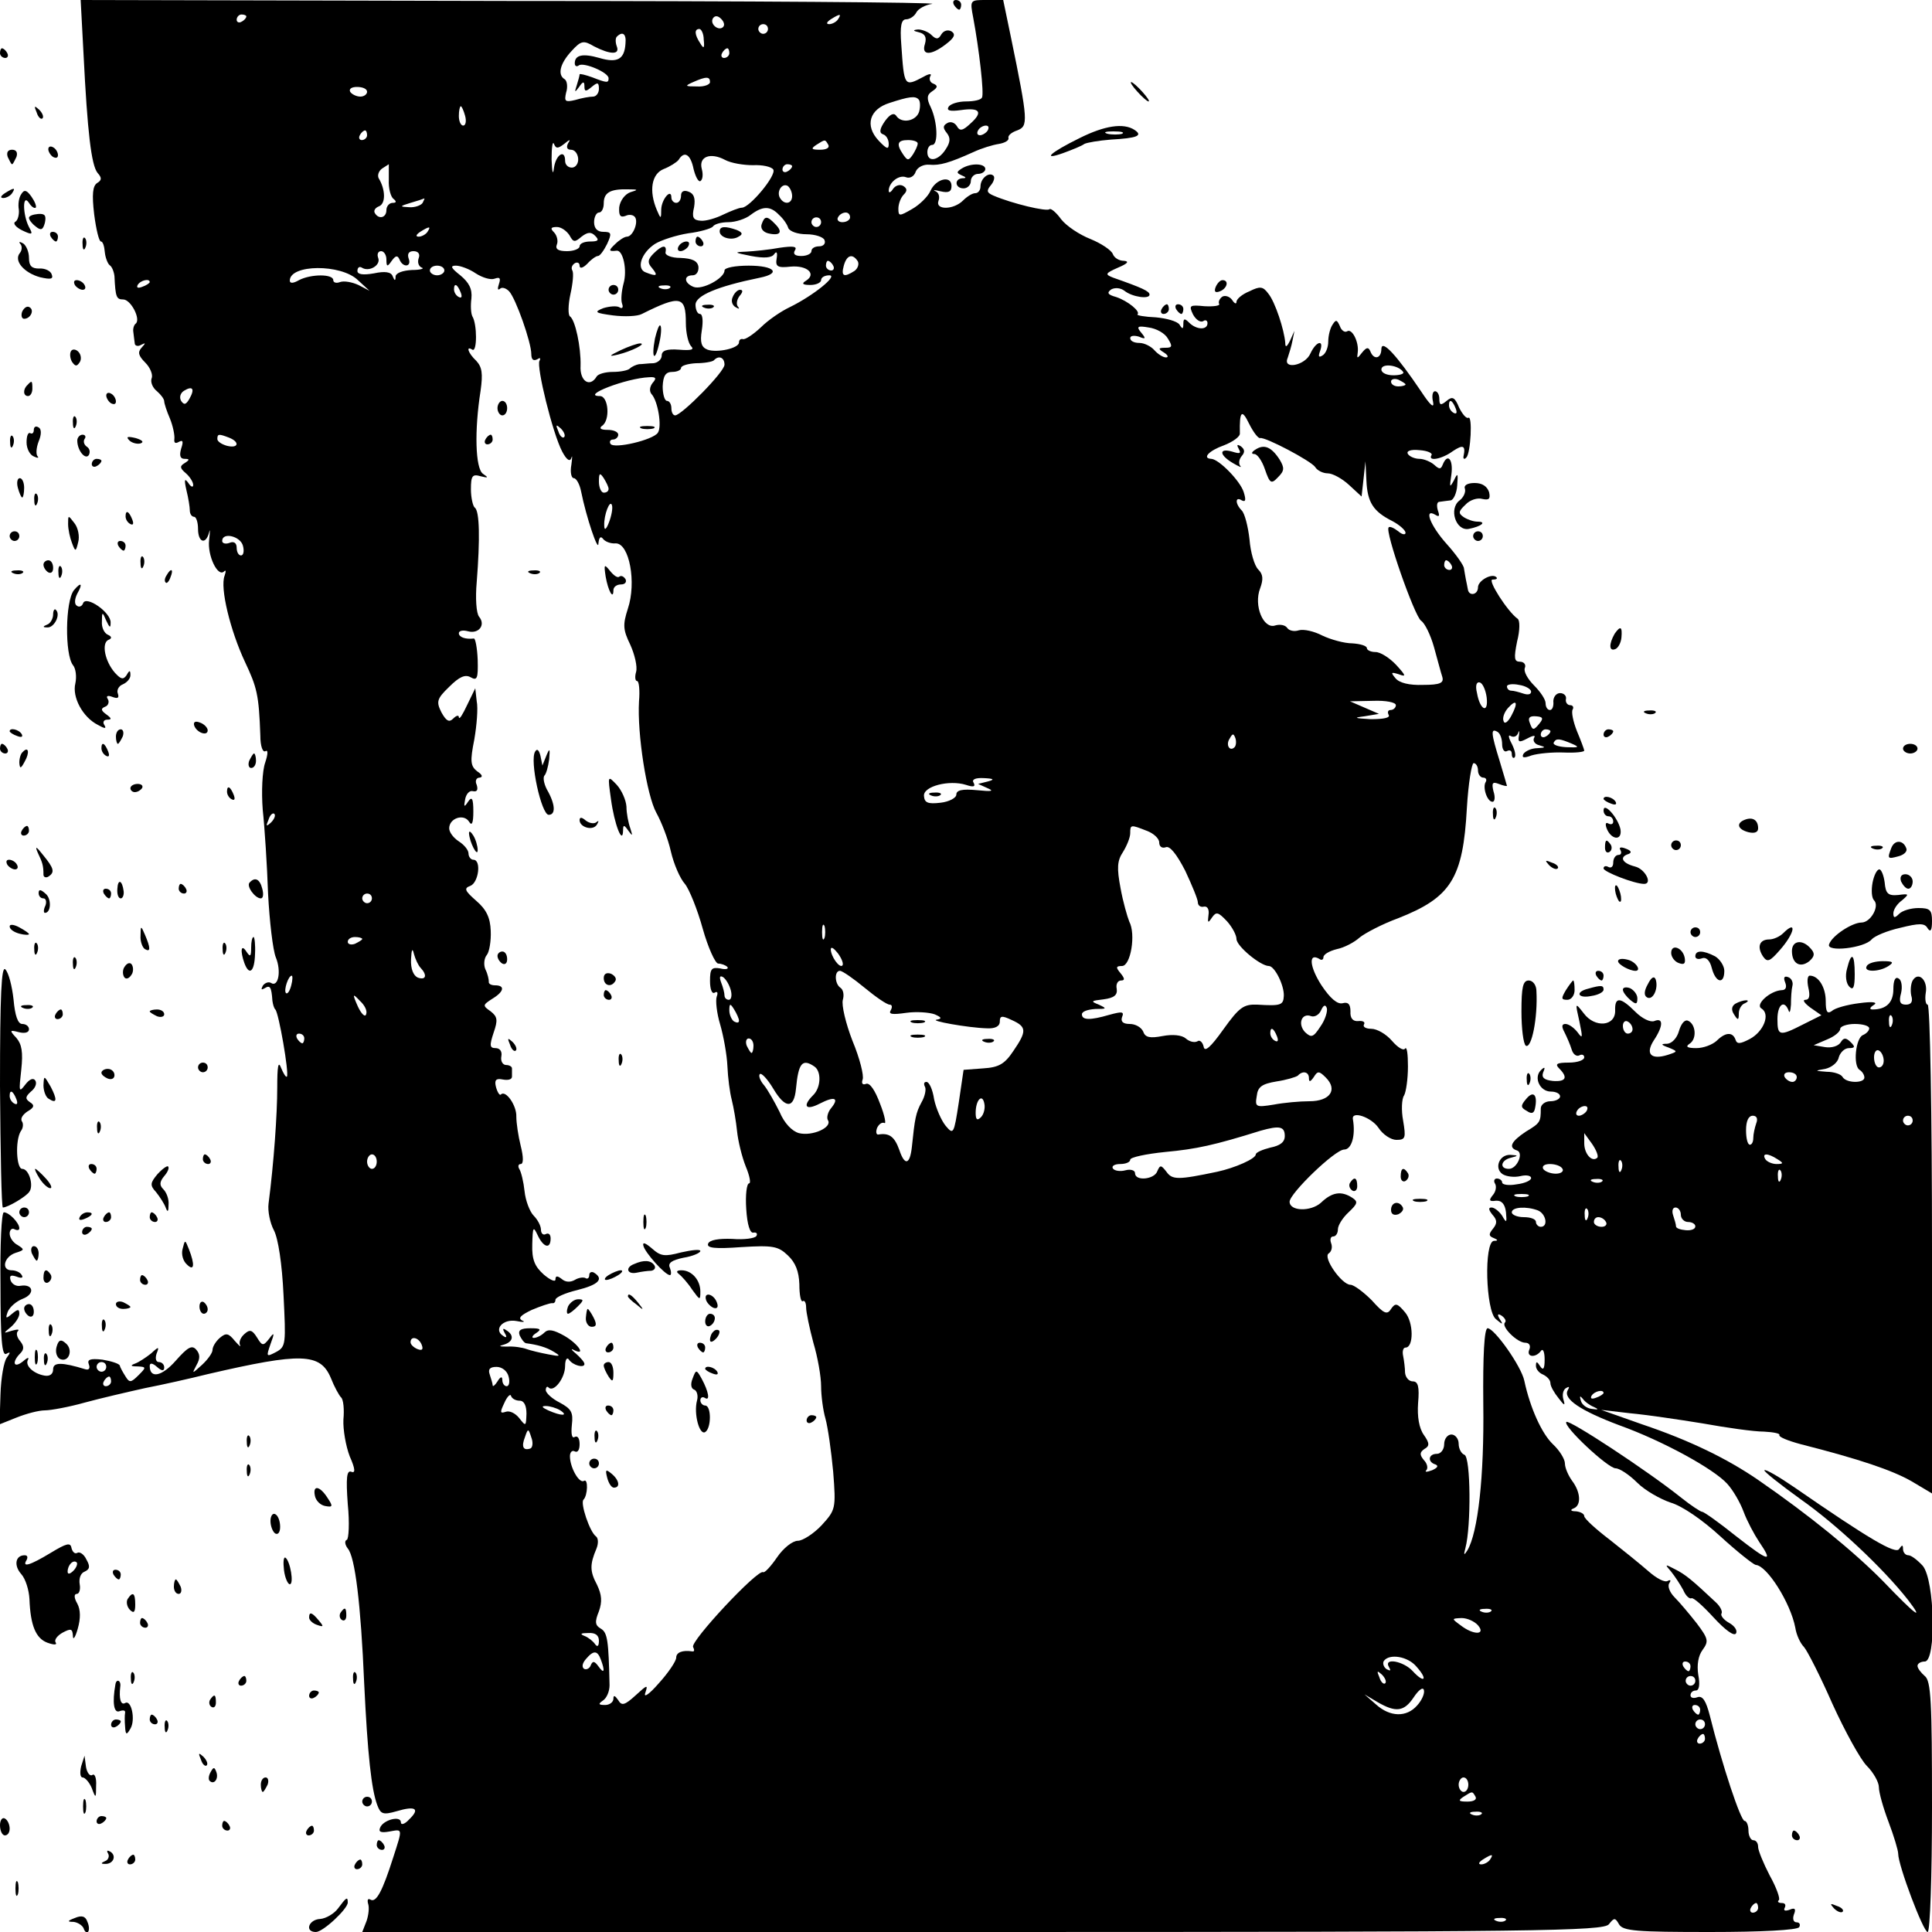<svg version="1" xmlns="http://www.w3.org/2000/svg" width="533.333" height="533.333" viewBox="0 0 400 400"><path d="M17.3 11.3c.8 16 1.6 22.9 2.9 24.5.9 1 .9 1.5-.1 2.1-.9.6-1.1 2.3-.6 6.5.4 3.1 1 5.6 1.4 5.6.4 0 .7 1 .8 2.2.1 1.1.6 2.4 1 2.7.5.3.9 1.4 1 2.3.2 4.3.4 4.8 1.8 4.8 1.6 0 3.7 4.1 2.6 5-.4.3-.6 1.1-.5 1.7.1.7.2 1.8.3 2.4 0 .5.7.7 1.3.3 1-.5 1-.4.1.6-.8.9-.7 1.6.8 3.1 1 1 1.6 2.5 1.3 3.2-.3.8.2 2 1.1 2.7.8.7 1.5 1.6 1.5 2.1 0 .4.5 2 1.2 3.6.6 1.5 1 3.4.9 4.2-.1.8.2 1 .9.6.9-.5 1-.1.5 1.4-.4 1.4-.2 2.1.7 2.1 1.1 0 1.1.2 0 .9-1 .6-1 1 .3 2.1.8.7 1.5 1.8 1.5 2.4 0 .6-.5.4-1-.4-.8-1.1-.9-.7-.4 1.5.4 1.6.7 3.5.7 4.2 0 .7.4 1.3.9 1.3.4 0 .8 1.1.8 2.5 0 2.8 1.6 3.4 2.3.7.2-.9.2-.2 0 1.6-.4 3.2 1.8 7.8 3.1 6.5.4-.4.4 0 .1.9-1 2.5 1.2 11.4 4.2 17.8 2.5 5.3 2.9 6.8 3.2 15.3 0 2.2.5 3.6 1.1 3.2.5-.3.5.6-.1 2.4-.6 1.7-.8 6-.5 9.8.4 3.7.9 11.5 1.1 17.3.3 5.8 1 11.7 1.6 13.2 1.2 2.9.5 6.3-1 5.3-.5-.3-1.3 0-1.7.6-.4.8-.3.9.4.5 1.1-.7 1.4-.3 1.6 2.6.1.7.3 1.5.6 1.8.7.6 2.9 13.3 2.4 13.9-.2.2-.7-.6-1.2-1.8-.6-1.6-.8-.3-.8 4.1 0 5.5-.7 15.5-1.8 24-.2 1.5.3 4 1.1 5.5.9 1.7 1.7 7 2 13.4.5 10.1.5 10.7-1.5 11.8-2.1 1.1-2.1 1-1.2-1.6.9-2.4.8-2.6-.3-1.1-1.2 1.5-1.4 1.5-2.5-.3-1-1.6-1.5-1.7-2.6-.7-.8.7-1.2 1.7-.9 2.3.2.5-.2.1-1.1-.9-1.3-1.6-1.8-1.7-3.1-.6-.8.7-1.5 1.8-1.5 2.5 0 .6-1 2-2.2 3.1-2.1 1.9-2.1 1.9-1.1 0 .8-1.4.7-2.3-.1-3.2-.9-1-1.8-.4-4.2 2.3-2.9 3.3-5.4 3.8-5.4 1.1 0-.7.6-.6 1.5.2 1 .9 1.5.9 1.5.1 0-.6-.5-1.1-1.1-1.1-.6 0-.8-.7-.5-1.7.6-1.5.5-1.6-1.1-.1-1 .8-2.5 1.8-3.3 2.1-1.1.4-1 .6.5.6 1.8.1 1.8.2.2 1.8s-1.9 1.6-2.7.3c-.5-.8-1.1-1.8-1.2-2.3-.2-.4-1.8-.9-3.6-1.2-2.6-.3-3.2 0-2.8 1 .3.8 0 1.2-.7 1-4.9-1.5-6.7-1.5-6.7 0 0 1-.7 1.5-1.8 1.3-2.3-.4-4.1-2.1-3.4-3.3.3-.6-.2-.4-1.1.4-1.9 1.5-2.3.1-.5-1.7.8-.8.8-1.5 0-2.5-.7-.8-.9-1.7-.5-2.1.4-.4-.1-.4-1.2-.1-1.9.6-1.9.6-.2-.8.9-.8 1.7-2 1.7-2.7 0-1-.3-1-1.5 0-1.3 1.1-1.4 1-.9-.4.4-1 1.8-2.2 3.1-2.7 2.6-1 2.2-3.1-.4-2.7-.9.2-1.8-.3-2.1-1.1-.3-1 0-1.2 1.2-.8 1 .4 1.5.3 1.1-.3-.3-.6-1.3-1-2.1-1-2.2 0-1.6-2.8.8-3.6 1.9-.6 1.9-.7.5-1.6-1-.5-1.7-1.6-1.7-2.4 0-.8.5-1.2 1-.9.6.3 1 .2 1-.2 0-1.1-2.1-3.3-3.2-3.3-.5 0-.8 6.8-.7 15 0 11.2.3 14.8 1.2 14.3.9-.5.9-.3.1.8-.6.8-1.2 4.2-1.3 7.6l-.2 6.2 3.5-1.4c2-.8 4.6-1.5 5.9-1.5 1.2 0 5-.7 8.2-1.6 3.3-.9 8.9-2.2 12.5-3 3.6-.7 9.4-2 13-2.9 19.4-4.5 23.3-4.4 25.5.8.7 1.8 1.7 3.6 2.1 4 .5.4.7 2.5.5 4.6-.1 2.1.5 5.5 1.3 7.6 1.2 2.7 1.2 3.6.3 3.2-.9-.3-1.1 1.2-.7 6.7.4 3.9.2 7.3-.2 7.4-.5.2-.4 1 .2 1.8 1.5 1.7 2.7 11.4 3.4 27.9.7 14.7 1.5 22 2.7 25.2.7 1.9 1.2 2.1 4 1.3 4-1.2 4.9-.5 2.6 1.7-.9 1-1.7 1.2-1.7.6 0-1.5-3.7-.5-4.3 1.1-.4.9.2 1.1 1.9.8 2.8-.5 2.8-.8.8 5.4-2.2 6.9-3.5 9.4-4.7 8.7-.5-.3-.7 0-.5.8.3.8.1 2.4-.3 3.6L75 400h128.4c115.2 0 128.5-.2 129.7-1.6 1.1-1.4 1.3-1.4 2.1 0s3.6 1.6 18.8 1.6c10.8 0 18.1-.4 18.5-1 .3-.5.1-1-.5-1-.7 0-.9-.7-.6-1.6.5-1.2.2-1.5-.9-1-.9.3-1.3.2-1-.4.3-.6.1-1-.6-1s-1-.3-.6-.6c.3-.3-.5-2.6-1.9-5.1-1.3-2.5-2.4-5.2-2.4-5.9 0-.8-.4-1.4-1-1.4-.5 0-1-.9-1-2s-.4-2-.8-2c-.8 0-4.6-11.4-7.2-21.8-.8-3.1-1.5-4.2-2.6-3.8-.8.3-1.4.1-1.4-.4 0-.6.5-1 1.1-1 .7 0 .9-1.2.5-3.3-.3-2 0-3.9.9-5.1 1.3-1.8 1.2-2.3-1.2-5.5-1.5-1.9-3.5-4.3-4.6-5.4-1-1-1.5-2.3-1.1-2.9.4-.6.3-.8-.3-.5-.6.4-2.3-.5-3.9-1.9s-5.3-4.4-8.1-6.6c-2.9-2.2-5.3-4.4-5.3-4.9s-.8-.9-1.7-1c-1.1 0-1.3-.3-.5-.6 1.6-.6 1.5-3.3-.3-5.7-.8-1.1-1.5-2.7-1.5-3.6 0-.9-1.1-2.7-2.5-4-2.3-2.2-4.7-7.5-5.9-13.1-.6-3-6.2-10.9-7.6-10.9-.7 0-1 5.6-.9 15.7.2 15-1.1 26.6-3.3 30.3-.7 1.1-.8 1-.4-.5 1.2-4.5 1.1-18.8-.2-19.3-.6-.2-1.2-1.2-1.2-2.3 0-1-.7-1.9-1.5-1.9s-1.5.9-1.5 2-.7 2-1.5 2c-1.8 0-2 1.7-.3 2.2.7.3.4.7-.7 1.2-1.1.4-1.6.4-1.2 0 .4-.4.2-1.4-.5-2.1-.9-1.1-.9-1.6.1-2.3 1.1-.6 1.1-1.2-.1-2.9-1-1.4-1.4-3.8-1.2-6.6.3-3.4 0-4.5-1.1-4.5-.8 0-1.5-.8-1.6-1.8 0-.9-.2-2.5-.4-3.5-.2-.9 0-1.7.5-1.7 1.7 0 1.7-5.2-.1-7.3-1.6-1.9-2-2-2.9-.7-.8 1.3-1.5 1-4-1.8-1.7-1.7-3.7-3.2-4.4-3.2-1.8 0-5.8-5.7-4.5-6.5.6-.4.8-1.3.5-2.1-.3-.8-.1-1.4.4-1.4.6 0 1-.7 1-1.5s1-2.4 2.2-3.5c1.9-1.8 2-2.2.8-3-2.3-1.5-4.2-1.2-6.5 1-2.1 1.9-6.5 1.8-6.5-.2 0-1.7 9.4-10.8 11.3-10.8 1.5 0 2.4-2.8 1.8-6.3-.3-1.8 3.8-.4 5.3 1.8.9 1.4 2.6 2.5 3.7 2.5 1.9 0 2-.4 1.4-4-.4-2.1-.3-4.5.2-5.2.4-.7.8-3.4.8-6 0-2.5-.2-4.2-.6-3.7-.3.5-1.5-.2-2.7-1.6-1.2-1.4-3.1-2.5-4.3-2.5-1.1 0-1.8-.4-1.5-.9.3-.5-.2-.8-1.2-.7-1.1.1-1.7-.6-1.6-2 0-1.5-.5-2-1.6-1.7-1.1.3-2.6-1-4.4-3.7-2.4-3.7-2.8-6.8-.5-5.5.5.4.9.2.9-.3 0-.6 1.2-1.3 2.8-1.7 1.5-.3 3.6-1.4 4.7-2.4 1.1-.9 4.7-2.8 8-4 10.9-4.3 13.4-8.2 14.2-22.8.3-5.1 1-9.3 1.4-9.3.5 0 .9.7.9 1.5s.5 1.5 1.1 1.5c.5 0 .8.4.5.9-.7 1.1.3 4.1 1.4 4.1.5 0 .6-1 .2-2.2-.4-1.7-.2-2 1.1-1.5 1 .4 1.7.5 1.7.4 0-.1-.7-2.4-1.5-5.1-1.8-5.8-1.9-6.9-.5-6.1.6.3 1 1.5 1 2.6s.5 1.7 1 1.4c.6-.3 1-.1 1 .6s.3 1 .6.7c.3-.4 0-1.6-.6-2.8-.7-1.3-.8-2-.2-1.6.6.3 1.2.1 1.5-.6.2-.7.3-.5.2.4-.3 1.5 0 1.6 1.7.7 1.3-.7 1.8-.7 1.4-.1-.3.6.2 1.3 1.1 1.5 1.4.4 1.3.5-.4.6-1.2 0-2.5.6-2.9 1.2-.4.8.1.9 1.7.3 1.3-.4 4.3-.7 6.7-.6 2.3.1 4.2-.1 4.2-.4 0-.2-.7-2.1-1.5-4-.8-2-1.2-4-.9-4.5.3-.5 0-.9-.5-.9-.6 0-1-.6-.9-1.2.2-.7-.4-1.3-1.2-1.3-.8 0-1.4.8-1.4 1.7.1 1-.2 1.8-.7 1.8-.5 0-.9-.6-.9-1.4 0-.8-1.1-2.4-2.4-3.7-1.3-1.3-2.2-2.9-1.9-3.6.3-.7-.2-1.3-1-1.3-1.2 0-1.3-.7-.6-4.2.6-2.3.6-4.4.1-4.7-2.1-1.5-6.3-8.1-5.2-8.1.8 0 1.1-.2.8-.5-.9-.9-3.8.7-3.8 2.1 0 1.6-1.9 1.9-2.1.4-.1-.6-.3-1.5-.4-2-.1-.6-.3-1.6-.4-2.3 0-.6-1.7-3-3.6-5.1-3.4-3.8-4.8-7.5-2.3-6 .8.5.9.2.5-.9-.3-1-.2-1.8.3-1.8.6-.1 1.6-.2 2.3-.3.6 0 1.3-1.5 1.4-3.1.2-2.6.1-2.7-.7-1-.9 1.6-.9 1.4-.5-1.3.4-3.1-.8-4.5-1.8-2-.4 1-.7 1-1.8 0-.7-.6-2.1-1.2-3-1.2-1 0-2.1-.5-2.4-1-.4-.6.5-1 2.4-.8 1.6.1 2.7.6 2.5 1-.9 1.4 2.1.9 4.4-.8 2.1-1.4 2.7-1.2 2.2 1.1-.1.5.2.7.6.2.9-.9 1.3-8.8.4-8.2-.4.2-1.2-.7-1.9-2.1-.9-2.2-1.4-2.4-2.6-1.4-1.2 1-1.5.9-1.5-.4 0-.9-.4-1.6-.9-1.6s-.7 1-.4 2.2c.3 1.5-.6.7-2.5-2.2-5-7.4-8.1-10.8-8.2-8.8 0 2.1-1.6 2.4-2.3.5-.4-.9-.8-.8-1.7.3-1 1.3-1.1 1.3-.9 0 .3-2.2-1.2-5.1-2.2-4.4-.5.3-1.2-.2-1.5-1.1-.6-1.3-.8-1.4-1.5-.3-.5.7-.9 2.3-.9 3.5 0 1.2-.5 2.5-1.2 2.9-.8.5-.9.2-.5-.9.9-2.5-.8-2.1-2 .5-1.1 2.5-5.8 3.4-4.7.9.3-.9.8-2.5 1-3.6l.4-2-.9 2c-.7 1.4-1 1.5-1 .5-.2-2.7-2.1-8.5-3.5-10.2-1.1-1.5-1.7-1.6-3.9-.5-1.5.6-2.7 1.6-2.7 2.2 0 .5-.4.4-.9-.4-.5-.7-1.4-1-2-.7-.6.4-.9 1.1-.7 1.5.3.4-1.1.6-3 .5-3.1-.3-3.3-.2-2.4 1.7.6 1.1 1.5 1.7 2.1 1.4.5-.4.9-.1.9.4 0 1.5-2.3 1.4-3.8-.1-.9-.9-1.2-.9-1.2.2 0 1.2-.2 1.2-.8.2-.5-.7-2.7-1.3-4.9-1.5-2.3-.1-4-.4-3.8-.6.7-.6-2-2.8-4.4-3.6-1.8-.5-2-.9-1-1.6.8-.4 1.9-.3 2.7.3 1.6 1.3 5.2 1.8 5.2.8 0-.7-1.5-1.4-7.5-3.5-1.8-.7-1.7-.9 1-2.1 1.9-.8 2.4-1.3 1.2-1.4-1 0-2-.6-2.3-1.4-.3-.8-2.4-2.2-4.6-3.1-2.3-.9-5-2.7-6.1-4.1-1-1.4-2.1-2.3-2.4-2.1-.5.6-7.9-1.2-11.6-2.8-1.4-.6-1.5-1-.6-2.1.7-.8.9-1.7.6-2-.9-.9-2.7.5-2.7 2.2 0 .8-.5 1.4-1.1 1.4-.6 0-1.7.7-2.5 1.5-2 2-5.8 2-5.1.1.3-.8.1-1.7-.6-2-.7-.3-.2-.3 1 0 1.7.4 2.3.1 2.3-1.1 0-2.3-3.3-1.5-4.4 1.1-.5 1.1-2.2 2.8-3.8 3.7-2.6 1.5-2.8 1.5-2.8-.1 0-1 .5-2.3 1.1-2.9.8-.8.7-1.3-.1-1.8-.7-.4-1.6-.1-2.1.6-.5.8-.9.9-.9.4 0-1.7 2.1-3.4 3.6-2.8.8.3 1.7-.2 2-1.2.4-.9 1.6-1.5 2.8-1.4 2.2.2 4.2-.4 9.1-2.6 1.7-.8 4-1.5 5.3-1.7 1.2-.2 2.1-.7 2-1.2-.2-.5.6-1.2 1.8-1.6 2.3-.9 2.3-1.8-1.3-19.3L207.7 0h-3.5c-3.4 0-3.4 0-2.7 3.7 1.2 6.4 2.3 15.8 1.8 16.5-.2.5-1.7.8-3.3.8-1.6 0-3.2.5-3.6 1.1-.5.8.3 1 2.5.7 4-.6 4.7.4 2 2.8-1.6 1.5-2.2 1.6-2.8.5-.5-.8-1.4-1-2-.6-.9.5-.9 1-.1 2s.8 1.9-.2 3.4c-1.5 2.4-3.8 2.8-3.8.6 0-.8.4-1.5 1-1.5 1.3 0 1.1-4.8-.3-7.8-.9-1.8-.8-2.6.3-3.3 1.2-.8 1.2-1.2.2-1.6-.6-.2-.9-.9-.6-1.5.4-.6-.2-.6-1.4.1-4 2.1-4 2.1-4.6-6.7-.3-3.8 0-5.2 1-5.2.7 0 1.7-.6 2.1-1.4.4-.8 1.9-1.6 3.3-1.8 1.4-.3-37.7-.6-86.9-.6L16.7 0l.6 11.3zM51 3.4c0 .3-.4.8-1 1.1-.5.3-1 .1-1-.4 0-.6.5-1.1 1-1.1.6 0 1 .2 1 .4zm98.7 2.2c-.9.9-2.8-.6-2.1-1.8.4-.6 1-.6 1.7.1.6.6.8 1.3.4 1.7zM173.5 4c-.3.5-1.2 1-1.8 1-.7 0-.6-.4.3-1 1.9-1.2 2.3-1.2 1.5 0zM159 6c0 .5-.4 1-1 1-.5 0-1-.5-1-1 0-.6.5-1 1-1 .6 0 1 .4 1 1zm-13.3 2.2c.2 1.8 0 2-.7.8-1.2-1.8-1.3-3-.2-3 .4 0 .9 1 .9 2.2zm-16.2.8c-.2 3.3-1.7 4.1-5.4 3-3.5-1-5.1-.6-5.1 1.1 0 .6.4.8.9.4 1.1-.6 6.1 1.5 6.1 2.7 0 1-.3 1-3.4-.2-1.4-.5-2.6-.8-2.6-.6 0 .3-.3 1.3-.6 2.3-.5 1.5-.4 1.5.5.3.8-1.2 1.1-1.2 1.1-.1 0 1.1.3 1.1 1.5.1s1.5-1 1.5.4c0 .9-.6 1.6-1.2 1.6-.7 0-2.4.3-3.7.7-2.1.5-2.3.3-1.9-1.5.4-1.2.2-2.5-.3-2.8-1.5-.9-1-3.2 1.4-5.8 2-2.2 2.5-2.3 4.7-1 3.3 1.7 5.4 1.8 4.7 0-.3-.8-.3-1.7 0-2 1.2-1.2 2-.6 1.8 1.4zm21.5 2c0 .5-.5 1-1.1 1-.5 0-.7-.5-.4-1 .3-.6.8-1 1.1-1 .2 0 .4.4.4 1zm-4 6c0 .5-1.2 1-2.7.9-2.5 0-2.6-.1-.8-.9 2.7-1.2 3.5-1.2 3.5 0zm-71 2c0 .5-.6 1-1.4 1-.8 0-1.8-.5-2.1-1-.3-.6.3-1 1.4-1 1.2 0 2.1.4 2.1 1zm114.2 1.6c.3.3.4 1.4.1 2.5-.6 2-3.7 2.6-4.8.8-.5-.6-1.3-.2-2.3 1.2-1.1 1.6-1.2 2.4-.4 2.7.7.2 1.2 1.1 1.2 2 0 1.2-.4 1.1-2.1-.7-2.9-3.1-1.9-6.5 2.3-7.8 4-1.3 5.3-1.5 6-.7zM96.3 24c.3 1.1.1 2-.4 2s-.9-.9-.9-2 .2-2 .4-2 .6.9.9 2zm108.2 3c-.3.5-1.1 1-1.6 1-.6 0-.7-.5-.4-1 .3-.6 1.1-1 1.6-1 .6 0 .7.4.4 1zM76 28c0 .5-.5 1-1.1 1-.5 0-.7-.5-.4-1 .3-.6.8-1 1.1-1 .2 0 .4.4.4 1zm40.8 1.8c1.2-1 1.4-1 .8-.1-.4.8-.2 1.3.6 1.3s1.4.8 1.5 1.8c.1 1-.5 1.9-1.3 1.9s-1.4-.6-1.4-1.4c0-2.5-1.9-1.3-2.3 1.4-.2 1.7-.4 1.1-.5-1.7 0-2.5.2-3.9.5-3.2.4 1 .8 1 2.1 0zm54.7.2c.3.6-.4 1-1.7 1-1.8 0-2-.2-.8-1 1.9-1.2 1.8-1.2 2.5 0zm18.5-.3c0 .5-.5 1.5-1 2.3-.9 1.3-1.1 1.3-2 0-1.5-2.2-1.2-3 1-3 1.1 0 2 .3 2 .7zM143.6 35c.4 1.6 1 2.7 1.4 2.5.5-.3.6-1.4.3-2.5-.7-2.6 1.8-3.5 4.8-1.9 1.3.7 3.9 1.1 5.8 1.1 1.9-.1 3.8.3 4.2.9.7 1.2-4.9 7.9-6.5 7.9-.6 0-2.3.7-3.8 1.4-1.6.8-3.7 1.4-4.7 1.3-1.6-.1-1.9-.7-1.4-2.8.3-1.8 0-2.8-1.1-3.2-1-.4-1.6-.1-1.6.8 0 .8-.4 1.5-1 1.5-.5 0-1-.5-1-1.1 0-2-2 .3-2.1 2.4 0 2.1-.1 2.1-.9.2-1.7-4-1.1-7.5 1.4-8.5 1.3-.5 2.7-1.4 3.1-1.9 1.2-2 2.5-1.1 3.1 1.9zm-63.1 2.2c-.1 1.8.4 3.6 1 4 .6.5.6.8-.2.8-.7 0-1.3.7-1.3 1.5 0 1.6-1.6 2-2.4.6-.3-.5.1-1.1.9-1.4 1.4-.6 1.3-3.5-.1-5.8-.3-.6 0-1.5.7-2 .8-.5 1.4-.9 1.4-.9v3.2zm83.5-2.8c0 .3-.4.8-1 1.1-.5.3-1 .1-1-.4 0-.6.5-1.1 1-1.1.6 0 1 .2 1 .4zm0 6.2c0 1.6-1.6 1.9-2.5.4-.8-1.3.4-3.2 1.6-2.5.5.4.9 1.3.9 2.1zm-33.5-.8c-1.1.4-2.1 1.7-2.3 3.1-.1 1.7.2 2.2 1.3 1.8.8-.4 1.7-.2 2 .3.7 1.1-.5 4-1.7 4-.5 0-1.6.7-2.4 1.5-1.5 1.4-1.4 1.6.3 1.4 1.3-.1 2.2 4 1.4 6.8-.4 1.5-.6 3.4-.3 4.2.3.8 0 1.1-.6.7-.5-.3-2-.2-3.3.2-2 .8-1.7 1 2 1.5 2.4.3 5.1.2 6-.3 8-4 9.1-3.7 9.1 1.9 0 2 .5 4.2 1.1 4.8.7.7 0 .9-2.5.7-2.6-.2-3.6.2-3.6 1.2 0 .8-.8 1.5-1.7 1.6-1 0-2.3.2-3 .2-.6.1-1.5.5-1.9.9-.4.4-2 .7-3.5.7s-3.1.4-3.4 1c-1.4 2.3-3.5.9-3.3-2.3.1-3.8-1.1-9.5-2.2-10.2-.4-.3-.4-2.3.1-4.6.5-2.2.7-4.4.4-4.9-.3-.5-.1-1.1.5-1.5.5-.3 1-.1 1 .5 0 .7.7.5 1.6-.4.8-.9 1.8-1.6 2.2-1.6.4 0 1.2-1.1 1.9-2.5 1-2.2.9-2.5-.8-2.5-1.2 0-1.9-.7-1.9-2 0-1.1.5-2 1-2 .6 0 1-.9 1-1.9 0-2.2 1.3-3 5-2.9 2.2 0 2.2.1.5.6zm-43 2.2c-.3.5-1.6 1-2.8.9-2-.1-2-.2.3-.9 1.4-.4 2.6-.8 2.8-.9.2-.1 0 .3-.3.9zm73.8 2.5c.9.8 1.7 2 1.9 2.7.3.7 1.9 1.3 3.8 1.3 1.8 0 3.5.6 3.7 1.2.3.7-.2 1.3-1.1 1.3-.9 0-1.6.4-1.6 1 0 .5-.9 1-2.1 1-1.3 0-1.8-.4-1.3-1.2.5-.8-.4-.9-3.2-.5-2.1.4-5.2.7-6.9.8-2.7.1-2.5.2 1 .9 2.7.5 4.3.4 4.8-.4.5-.7.7-.3.5.9-.3 1.7.2 2 2.9 1.7 3.4-.3 5.4 1.5 3.2 2.9-1 .6-.8.9.9.9 1.2 0 2.2-.5 2.2-1 0-.6.8-1 1.7-1 1.9 0-3.3 4.2-8.2 6.6-1.7.8-4.4 2.6-6 4.2-1.6 1.5-3.3 2.6-3.7 2.4-.5-.1-.8.2-.8.7 0 1.2-4.5 2.2-6.5 1.5-1.3-.5-1.6-1.5-1.2-4 .3-1.9.2-3.4-.4-3.4-.5 0-.9-.9-.9-1.9 0-1.9 4.5-3.8 13.3-5.6 4.5-.9 3.1-2.5-2.3-2.5-2.7 0-5 .4-5 1 0 1.6-4.6 4.1-6.4 3.4-2-.8-2.1-2.4-.2-2.4.8 0 1.3-.8 1.2-1.8-.2-1.2-1.3-1.7-3.7-1.8-2 0-3.3-.6-3.1-1.2.3-1.6-.7-1.5-2.5.3-1.2 1.2-1.3 1.9-.3 3 1.3 1.6 1 1.8-1.3.9-2-.7-1-4 1.9-5.9 1.3-.8 4.4-1.8 6.9-2.2 2.5-.3 4.8-1 5.1-1.4.3-.5 1.7-.9 3.2-.9 1.5 0 3.6-.7 4.6-1.5 2.5-1.9 4.1-1.9 5.9 0zm14.7.5c0 .5-.7 1-1.6 1-.8 0-1.2-.5-.9-1 .3-.6 1-1 1.6-1 .5 0 .9.4.9 1zm-6 1c0 .5-.4 1-1 1-.5 0-1-.5-1-1 0-.6.5-1 1-1 .6 0 1 .4 1 1zm-81.5 2c-.3.5-1.2 1-1.8 1-.7 0-.6-.4.3-1 1.9-1.2 2.3-1.2 1.5 0zm29.4.7c.8 1.5 1.1 1.5 2.5.3 1.3-1 2-1 2.8-.2.9.9.7 1.2-1 1.2-1.2 0-2.2.4-2.2 1 0 .5-1.2 1-2.6 1-1.8 0-2.5-.4-2.1-1.4.3-.7 0-1.9-.6-2.5-.8-.8-.7-1.1.6-1.1.9 0 2 .8 2.6 1.7zm-37.9 5c0 1.6.2 1.6 1.1.3.8-1.1 1.2-1.2 1.6-.3.7 1.8 2.6 1.6 1.9-.2-.3-.9 0-1.5 1-1.5s1.4.6 1.1 1.4c-.3.8-.1 1.7.6 2 .7.2-.3.5-2 .5-1.9.1-3.3.6-3.4 1.3 0 1-.2 1-.6 0-.3-.9-1.6-1.1-3.9-.6-2.3.4-3.4.2-3.4-.5s.4-1 .9-.7c1.5 1 4-.5 3.4-2-.3-.8 0-1.4.6-1.4s1.1.8 1.1 1.7zm97.6.4c.3.6 0 1.5-.7 2-2.2 1.4-2.8 1.1-2.2-1.1.6-2.2 1.8-2.6 2.9-.9zm-5.1.9c.3.5.1 1-.4 1-.6 0-1.1-.5-1.1-1 0-.6.2-1 .4-1 .3 0 .8.4 1.1 1zm-98.4 3l2.4 2.2-2.3-1.2c-1.3-.6-3-.9-3.8-.6-.8.3-1.4.1-1.4-.4 0-1.3-4.6-1.3-7.1 0-1.2.7-1.9.7-1.9.1 0-3.4 10.6-3.5 14.1-.1zM92 56c0 .5-.7 1-1.5 1s-1.5-.5-1.5-1c0-.6.7-1 1.5-1s1.5.4 1.5 1zm6.5.6c1.4.9 3.1 1.4 3.9 1.1 1.1-.4 1.3-.1.9 1.1-.3.9-.3 1.4.2 1 .4-.4 1.2-.2 1.9.5 1.4 1.5 4.6 10.6 4.6 13 0 1.1.4 1.5 1.2 1.1.6-.4.8-.3.5.3-.7 1.1 2.7 15 4.7 18.8.9 1.7 1.6 2.2 1.9 1.3.2-.7.2-.1 0 1.4-.3 1.6 0 2.8.5 2.8s1.2 1.2 1.5 2.7c1.1 5.5 3.6 12.8 3.6 10.8.1-1.1.4-1.6.9-1 .4.6 1.6 1.1 2.7 1 2.8 0 4.3 8.1 2.5 13.5-1.1 3.4-1 4.4.5 7.5.9 2 1.5 4.5 1.2 5.6-.3 1-.2 1.9.2 1.9s.6 1.9.4 4.2c-.4 6.7 1.6 19.5 3.6 23.1 1 1.8 2.4 5.3 3 8 .6 2.6 1.9 5.6 2.9 6.7.9 1.1 2.6 5.3 3.7 9.3 1.1 3.9 2.6 7.2 3.2 7.2.6 0 1.5.3 1.9.7.3.4-.3.6-1.5.3-1.8-.3-2.1.1-2.1 2.6 0 1.7.4 2.8 1 2.4.5-.3.7 0 .4.8-.3.8 0 3.5.7 5.8.7 2.4 1.4 6.3 1.5 8.6.1 2.4.5 5.5.9 7 .4 1.6.9 4.5 1.1 6.5.2 2 1 5.3 1.8 7.3.8 1.9 1.1 3.5.7 3.5-.5 0-.8 2.4-.6 5.3.2 3.3.8 5.1 1.5 4.9.6-.1.9.2.6.7-.3.5-2.6.8-5 .6-2.8-.1-4.7.2-5 1-.3.9 1.4 1.1 6.9.7 6.5-.4 7.6-.2 9.6 1.7 1.6 1.5 2.3 3.3 2.4 6 0 2.2.3 3.7.7 3.5.4-.3.7.4.7 1.3 0 1 .7 4.3 1.5 7.3.9 3 1.6 7 1.6 9 0 1.9.4 5 .9 6.7.5 1.8 1.2 6.7 1.6 11 .6 7.7.5 7.9-2.4 11.1-1.6 1.7-3.9 3.2-4.9 3.2-1.1 0-3 1.5-4.3 3.4-1.3 1.9-2.6 3.3-2.9 3.1-1.1-.7-15.2 14.4-14.5 15.5.3.6.3 1-.2.9-2-.3-3.3.2-3.3 1.3 0 .7-1.6 3.1-3.6 5.3-2 2.3-3.2 3.1-2.8 2 .6-1.8.4-1.7-2 .5-2.3 2.1-2.9 2.2-3.6 1-.7-1-1-1.1-1-.3 0 .7-.8 1.3-1.7 1.3-1.4 0-1.5-.2-.5-.9.8-.5 1.4-1.9 1.4-3.2-.2-9.1-.4-10.9-1.8-11.7-1.2-.7-1.3-1.4-.4-3.6.7-2 .6-3.4-.4-5.5-1.5-2.8-1.5-4.2-.1-7.5.4-1 .4-2.1-.1-2.5-1.3-.9-3.3-6.9-2.6-7.6.9-.9 1-4.5.1-3.9-1 .6-2.9-2.8-2.9-5.1 0-.9.5-1.3 1-1 .6.3 1-.3 1-1.5s-.4-1.8-1-1.5c-.6.4-.8-.6-.6-2.5.3-2.6-.1-3.3-2.5-4.6-1.6-.8-2.9-2-2.9-2.6 0-.6.3-.9.6-.5 1.1 1 3.4-2 3.4-4.5 0-1.3.4-1.9.8-1.3.8 1.2 3.2 1.8 3.2.9 0-.4-.8-1.3-1.7-2.1-1-.8-1.2-1.2-.5-.8 2.6 1.3 1-1.2-1.9-2.9-2.3-1.3-3.4-1.5-4.2-.7-.6.6-1.6 1.1-2.2 1.1-.5 0-.3-.5.5-1 1.2-.8.9-1-1.2-1-2 0-2.6.4-2.2 1.5.4.8.9 1.5 1.3 1.6 2.3.3 4.2.8 5.8 1.8 1.5.9 1.3 1-1.2.5-1.6-.3-3.7-.8-4.5-1.1-.8-.3-2.6-.6-4-.5-1.6 0-1.9-.1-.7-.4 2-.6 2.2-2 .5-3-.7-.5-.8-.3-.3.6.5.8.4 1.1-.3.6-2.1-1.3-.1-3.6 2.7-3.1 1.4.3 2 .2 1.2-.1-.9-.5-.3-1.1 2-2.2 1.9-.8 3.7-1.4 4.2-1.4.4.1.7-.2.7-.7 0-.5 2-1.4 4.5-2 4.4-1.1 5.6-2.3 3.5-3.6-.5-.3-1-.1-1 .5s-.4.9-.8.6c-.4-.2-1.4-.1-2.2.4-.9.5-1.9.5-2.7-.2-.9-.7-1.3-.7-1.3.1 0 .6-1.1.1-2.4-1-1.9-1.7-2.5-3.1-2.4-6.3.1-3.6.2-3.8 1.1-1.9 1.2 2.6 2.7 3 2.7.7 0-.8-.4-1.2-1-.9-.5.3-1-.1-1-.9s-.7-2.1-1.5-2.9c-.8-.8-1.7-3.1-1.9-5.1-.2-1.9-.7-4-1.1-4.6-.3-.5-.2-1 .3-1 .6 0 .6-1.4 0-3.8-.5-2-.9-4.7-.9-6 .1-2.3-2.2-5.6-3.2-4.6-.2.3-.7-.4-1-1.5-.4-1.5 0-1.9 1.4-1.6 1.1.2 1.9 0 1.9-.6v-1.7c0-.4-.6-.7-1.2-.7-.7 0-1.2-.8-1-1.8.2-1-.3-1.7-1.2-1.7-1.2 0-1.3-.5-.4-3.2.9-2.6.8-3.3-.6-4.4-1.7-1.2-1.7-1.3.3-2.6 2.5-1.5 2.7-2.8.6-2.8-.8 0-1.4-.3-1.3-.8 0-.4-.2-1.5-.7-2.5-.4-.9-.3-2.3.3-3 .5-.6.9-2.9.8-5-.1-2.7-.9-4.4-3-6.2-2.4-2.1-2.6-2.6-1.2-3.1 1.7-.7 2.3-5.4.6-5.4-.5 0-1-.6-1-1.3 0-.7-.9-1.8-2-2.5s-2-1.9-2-2.7c0-2.1 3-3.1 4.1-1.4.6 1 .9.3.9-2.1 0-2.7-.3-3.2-1.1-2-.8 1.2-.9 1.1-.6-.5.2-1.1.9-1.9 1.6-1.7.9.2 1.1-.3.8-1.3-.4-.8-.1-1.5.6-1.5.7-.1.6-.6-.5-1.3-1.4-1.1-1.5-2.1-.6-6.6.5-2.9.8-6.5.5-7.9l-.3-2.7-1.7 3.5c-.9 1.9-1.6 3.1-1.7 2.5 0-.5-.5-.4-1.2.3-.8.8-1.4.5-2.4-1.3-1.1-2.2-1-2.8 1.6-5.3 2.1-2.1 3.3-2.6 4.4-2 1.4.8 1.6.3 1.5-3.6-.1-2.5-.5-4.5-.8-4.4-1.8.2-3.1-.3-3.1-1.1 0-.5.8-.7 1.9-.4 2.2.6 3.7-1.3 2.3-3-.6-.7-.8-3.9-.5-7.2.7-8.9.6-14.7-.4-15.4-.4-.3-.8-2.1-.8-3.8 0-2.8.3-3.2 2-2.7 1.6.4 1.7.3.5-.5-1.6-1.1-1.8-9-.5-17.2.5-3.6.3-4.9-.9-6.2-1.7-1.6-2.2-3.2-.8-2.3 1 .6 1-5.3 0-6.9-.3-.6-.4-2.2-.2-3.7.2-2-.5-3.3-2.3-4.8-1.9-1.5-2.2-2-.9-2 .9 0 2.8.7 4.1 1.6zM31 58.4c0 .2-.7.7-1.6 1-.8.3-1.2.2-.9-.4.6-1 2.5-1.4 2.5-.6zm64.4 2.2c.3.8.2 1.2-.4.9-.6-.3-1-1-1-1.6 0-1.4.7-1.1 1.4.7zm43.3-1c-.3.3-1.2.4-1.9.1-.8-.3-.5-.6.6-.6 1.1-.1 1.7.2 1.3.5zm103.1 10.5c1 1.6.9 1.9-.5 1.9-1.5 0-1.6.2-.3 1 .8.5 1 1 .4 1s-1.7-.7-2.4-1.5-2.1-1.5-3.1-1.5c-1.1 0-1.9-.4-1.9-1 0-.5.8-.6 1.8-.3 1.4.6 1.5.4.5-.8-1.1-1.3-.8-1.5 1.5-1.1 1.6.2 3.4 1.2 4 2.3zM150 75.5c0 1.5-8.8 10.4-10.2 10.5-.5 0-.8-.7-.8-1.5s-.4-1.5-.9-1.5-.9-1.4-.9-3c.1-2.2.6-3 2-3 1 0 1.8-.4 1.8-.8 0-.5 1.4-.9 3.1-1 1.7 0 3.4-.3 3.7-.6 1-1.1 2.2-.6 2.2.9zM290.5 77c.3.4-.7.7-2 .7-1.4 0-2.5-.5-2.5-1.2 0-1.4 3.6-.9 4.5.5zm-155.4 2.3c-.6.8-.7 1.7-.2 2.3 1.3 1.4 2.2 6.7 1.3 8-1 1.5-9.1 3.4-9.8 2.3-.3-.5 0-.9.5-.9.6 0 1.1-.5 1.1-1 0-.6-1-1-2.2-1-1.4 0-1.8-.3-1.2-.8 1.8-1.1 1.4-6.2-.4-6.2-4.1 0 5.4-3.7 10.2-3.9 1.4-.1 1.6.2.7 1.2zm155.9.3c0 .2-.7.4-1.5.4s-1.5-.4-1.5-1c0-.5.7-.7 1.5-.4.8.4 1.5.8 1.5 1zm-251.8 3c-.7 1.2-1.1 1.3-1.7.4-.4-.7-.2-1.6.6-2.1 1.8-1.1 2.3-.4 1.1 1.7zm262.2 2c.3.8.2 1.2-.4.9-.6-.3-1-1-1-1.6 0-1.4.7-1.1 1.4.7zm-40.5 6.1c1-.3 10.5 4.7 11.4 6 .4.7 1.6 1.3 2.6 1.3s3 1.1 4.4 2.4l2.6 2.4.4-3.6.4-3.7.2 4c.2 4.5 1.4 6.4 5.4 8.4 1.5.8 2.7 1.9 2.7 2.4s-.7.4-1.5-.3c-.9-.7-1.8-1.1-2-.8-.8.8 5.3 18.2 6.7 19.3.8.5 2 3 2.7 5.5.7 2.5 1.4 5.2 1.7 6.1.4 1.3-.4 1.7-4 1.7-2.8.1-4.9-.4-5.7-1.4-1-1.2-.9-1.3.7-.8 1.6.6 1.5.3-.5-1.9-1.4-1.5-3.3-2.7-4.3-2.7s-1.8-.4-1.8-.8c0-.5-1.4-.9-3-1-1.7 0-4.5-.8-6.2-1.6-1.7-.9-3.9-1.4-4.9-1.1-.9.3-2 .1-2.4-.5-.4-.6-1.5-.8-2.5-.5-2.4.8-4.5-4.1-3.1-7.7.7-1.9.6-2.9-.4-3.9-.8-.8-1.6-3.6-1.8-6.2-.3-2.7-1-5.4-1.6-6-1.4-1.4-1.4-3 0-2.1.8.4.9-.1.4-1.7-.7-2.3-5.1-6.8-6.7-6.9-2-.1-.5-1.7 2.6-2.8 1.8-.7 3.4-1.8 3.3-2.5-.1-4.6.4-5.1 1.9-2 .9 1.8 1.9 3.1 2.3 3zm-144.1-.2c-.3.3-.9-.2-1.2-1.2-.6-1.4-.5-1.5.5-.6.7.7 1 1.5.7 1.8zm-69.4.1c2.3.9 2 2.3-.4 1.7-1.1-.3-2-.9-2-1.4 0-1.1.3-1.1 2.4-.3zm78.6 10.6c0 .5-.4.8-1 .8-.5 0-1-1-1-2.3 0-1.8.2-1.9 1-.7.5.8 1 1.8 1 2.2zm.1 6.9c-.6 1.6-1 1.8-1 .7-.1-2.2 1.2-5.5 1.6-4.2.2.6-.1 2.2-.6 3.5zM50.3 113c.3 1.1.1 2-.4 2s-.9-.7-.9-1.6c0-1-.6-1.4-1.5-1-.8.3-1.5.1-1.5-.4 0-1.9 3.8-1 4.3 1zm250.2 4c.3.5.1 1-.4 1-.6 0-1.1-.5-1.1-1 0-.6.2-1 .4-1 .3 0 .8.4 1.1 1zm7.3 27.4c.4 3.5-1.4 2.6-2-.9-.4-1.6-.1-2.4.6-2.2.6.2 1.2 1.6 1.4 3.1zm9.2-1.2c0 .6-.7.7-1.6.4-.9-.3-2-.6-2.5-.6s-.9-.4-.9-.9c0-.4 1.1-.6 2.5-.3 1.4.2 2.5.9 2.5 1.4zm-28 2.8c0 .5-.5 1-1.1 1-.5 0-.7.4-.4 1 .4.6-1 .9-3.7.9-3.4-.2-3.7-.3-1.3-.6l3-.5-3-1.3-3-1.3 4.8-.1c2.6-.1 4.7.3 4.7.9zm23.9 2.2c-.7 1.3-1.4 1.8-1.6 1.1-.3-.7.2-1.9.9-2.7 1.8-2 2.2-1.2.7 1.6zm5.9 1.5c-1.3 1.6-1.5 1.6-2.1-.1-.4-1 0-1.4 1.3-1.3 1.4.1 1.6.4.8 1.4zm2.2 1.7c0 .3-.4.8-1 1.1-.5.3-1 .1-1-.4 0-.6.5-1.1 1-1.1.6 0 1 .2 1 .4zm-65.4 3.3c-1 1-1.9-.5-1-1.8.6-1.1.8-1.1 1.2 0 .2.7.1 1.5-.2 1.8zm69.9-.7c1.6.7 1.4.8-1.2.7-1.7-.1-2.9-.5-2.6-1 .5-.9 1.2-.8 3.8.3zm-121 7.8l-2 .5 2 .9c1.4.6.8.7-2.2.4-3.1-.3-4.3 0-4.3.9 0 .7-1.5 1.5-3.3 1.7-2.6.3-3.3 0-3.4-1.4-.2-2 5.2-3.4 8.7-2.3 1.5.5 2 .4 1.6-.4-.5-.7.3-1.1 2.1-1 2.1.1 2.3.3.8.7zm-148.4 8.5c-1 .9-1.1.8-.5-.6.3-1 .9-1.5 1.2-1.2.3.3 0 1.1-.7 1.8zm181.3 1.7c1.4.5 2.6 1.6 2.6 2.4 0 .9.6 1.3 1.4 1 .8-.3 2.2 1.4 4 4.9 1.4 3 2.6 5.9 2.6 6.5 0 .7.6 1.1 1.3.9.7-.1 1.1.6.9 1.8-.2 1.6-.1 1.7.7.5.9-1.3 1.3-1.2 3.1.7 1.1 1.2 2 2.9 2 3.7 0 1.5 5 5.6 6.7 5.6 1.2 0 3.2 4 3.1 6.2-.1 1.9-.6 2.1-5.5 1.8-2.8-.1-3.7.5-7 5.1-2.7 3.8-3.9 4.8-4.1 3.6-.2-.9-.8-1.5-1.3-1.1-.6.3-1.6.1-2.4-.6-.8-.7-2.7-.9-4.8-.5-2.6.5-3.6.3-4-.9-.4-.9-1.6-1.6-2.8-1.6-1.4 0-1.9-.5-1.6-1.4.5-1.2 0-1.2-2.6-.5-4.1 1.2-5.7 1.1-5.7-.1 0-.6 1.2-1 2.8-1.1 2.4 0 2.4-.1.7-.9-1.8-.7-1.6-.8 1-1.1 2.2-.3 2.9-.9 2.7-2.2-.2-.9.2-1.7.9-1.7.8 0 .8-.4-.1-1.5-1-1.2-1-1.5.3-1.5 1.8 0 2.9-6.6 1.5-9.2-.4-1-1.3-4.1-1.8-6.9-.8-4.2-.7-5.7.5-7.5.8-1.3 1.5-3 1.5-3.9 0-1.8.1-1.8 3.4-.5zM77 186c0 .5-.4 1-1 1-.5 0-1-.5-1-1 0-.6.5-1 1-1 .6 0 1 .4 1 1zm93.7 8.2c-.3.7-.5.2-.5-1.2s.2-1.9.5-1.3c.2.7.2 1.9 0 2.5zm-95.7.2c0 .2-.7.6-1.5 1-.8.3-1.5.1-1.5-.4 0-.6.7-1 1.5-1s1.5.2 1.5.4zm12.1 6c1.4 1.5 1.1 2.6-.6 2-.9-.4-1.5-1.8-1.4-3.8.1-2.1.3-2.4.6-1.1.3 1.1.9 2.4 1.4 2.9zm87.3-.5c-.6.6-2.4-1.9-2.4-3.4.1-.6.7-.1 1.5.9.8 1.1 1.2 2.2.9 2.5zm4.6 4.6c2.3 1.9 4.6 3.5 5.2 3.5.5 0 .6.5.2 1.2-.5.8.4.9 3.2.5 2.1-.3 4.8-.1 5.9.3 1.4.6 1.6.9.5 1.1-1.9.2 6.5 1.7 10.3 1.8 1.7.1 2.7-.4 2.7-1.4 0-1.2.4-1.3 2.5-.3 3.1 1.4 3.1 2.3.3 6.4-1.8 2.7-3 3.4-6.3 3.6l-4 .3-1 6.8c-1 6.5-1.1 6.7-2.7 4.8-.9-1.1-2-3.6-2.4-5.5-.3-2-1-3.6-1.6-3.6-.5 0-.6.4-.3 1 .3.5 0 2-.7 3.2-1.2 2.2-1.4 3.4-2 9.2-.4 3.8-1.5 4-2.6.7-1-2.8-2.1-3.6-4.4-3.2-.4 0-.5-.6-.2-1.4.4-.8 1-1.2 1.5-1 .4.3.1-1.5-.9-4-1-2.7-2.1-4.4-2.9-4.1-.7.3-1-.1-.7-.9.3-.8-.6-4.4-2.1-8-1.4-3.6-2.3-7.4-2-8.5.3-1 .1-2.1-.5-2.5-1.2-.8-1.3-3.5-.1-3.5.5 0 2.8 1.6 5.1 3.5zM60.3 204c-.3 1.2-.8 1.9-1.1 1.6-.5-.6.5-3.6 1.2-3.6.2 0 .2.9-.1 2zm91 1c.3 1.1.1 2-.4 2s-.9-.4-.9-.9-.3-1.7-.7-2.7c-.4-1.1-.3-1.5.4-1.1.6.4 1.3 1.6 1.6 2.7zm-75.5 5c-.2.7-1-.1-1.7-1.6-1.2-2.7-1.1-2.8.4-1.2 1 .9 1.6 2.1 1.3 2.8zm77.2 1.3c0 .5-.4.5-1 .2-.5-.3-1-1.4-1-2.3 0-1.5.2-1.5 1-.2.5.8 1 1.9 1 2.3zm120.4 1.2c-1.5 2.3-1.9 2.4-3.2 1.2-1.6-1.7-.7-4.1 1.3-3.3.7.2 1.6-.3 2-1.2.5-1.1.9-1.3 1.2-.5.2.6-.3 2.4-1.3 3.8zm-9 2.1c.3.8.2 1.2-.4.9-.6-.3-1-1-1-1.6 0-1.4.7-1.1 1.4.7zM63 215c0 .5-.2 1-.4 1-.3 0-.8-.5-1.1-1-.3-.6-.1-1 .4-1 .6 0 1.1.4 1.1 1zm93 1.5c0 .8-.2 1.5-.4 1.5s-.6-.7-1-1.5c-.3-.8-.1-1.5.4-1.5.6 0 1 .7 1 1.5zm12.6 4.3c1.5 1 1.4 4.4-.3 6-2.2 2.2-1.5 3.2 1.4 1.7 3.1-1.6 4.1-1.2 2.4.9-.7.8-1 2-.7 2.5 1 1.5-3.2 3.4-6 2.7-1.4-.4-3-2-4-4.4-1-2-2.4-4.5-3.2-5.5-.8-.9-1.2-2-.9-2.3.3-.4 1.6 1 2.8 3 2.5 4.2 4.3 4.2 4.7 0 .5-5.3 1.3-6.3 3.8-4.6zm102.4 2.4c0 .9.3.8 1-.2.8-1.3 1.1-1.3 2.5.1 2.5 2.5.9 4.9-3.4 4.9-2 0-5.3.3-7.4.7-3.7.6-3.9.5-3.5-1.8.2-1.9 1.1-2.5 4.1-3 2-.3 4-.9 4.4-1.2 1-1.1 2.3-.8 2.3.5zm-67.9 8.1c-.8.8-1.1.5-1.1-.9 0-2.7 1.4-4.1 1.8-1.9.2.9-.1 2.2-.7 2.8zm62.9 3.9c0 1.3-1 2-3 2.4-1.6.4-3 1-3 1.4 0 .9-4.3 2.8-8 3.6-8.1 1.7-9.3 1.7-10.5 0-1.1-1.4-1.3-1.5-1.9-.1-.6 1.7-4.6 2.1-4.6.4 0-.6-.9-.9-2-.6-1.1.3-2.3.1-2.6-.4-.3-.5.4-.9 1.5-.9 1.2 0 2.1-.4 2.1-.9s3.3-1.2 7.3-1.6c6.4-.6 10.1-1.4 19.7-4.4 3.9-1.1 5-.9 5 1.1zm-188 5.3c0 .8-.4 1.5-1 1.5-.5 0-1-.7-1-1.5s.5-1.5 1-1.5c.6 0 1 .7 1 1.5zm9.3 37.9c.4 1 .1 1.3-.9.9-.7-.3-1.4-.9-1.4-1.4 0-1.4 1.7-1 2.3.5zM22 283c0 .5-.4 1-1 1-.5 0-1-.5-1-1 0-.6.5-1 1-1 .6 0 1 .4 1 1zm83.3 2c.3 1.1.1 2-.4 2s-.9-.6-.9-1.3c0-.8-.4-.7-1 .3-.5.8-1 1.2-1 .8 0-.3-.3-1.3-.6-2.2-.4-1.1 0-1.6 1.4-1.6 1.1 0 2.2.8 2.5 2zM23 286c0 .5-.5 1-1.1 1-.5 0-.7-.5-.4-1 .3-.6.8-1 1.1-1 .2 0 .4.4.4 1zm84.6 4c.9 0 1.4 1 1.4 2.7-.1 2.6-.1 2.7-1.5.9-.8-1-2-1.6-2.8-1.3-1.2.4-1.2.1-.3-1.8.6-1.4 1.3-2 1.4-1.5.2.6 1 1 1.8 1zm8.4 2c1.8 1.2.2 1.2-2.5 0-1.3-.6-1.5-.9-.5-.9.8 0 2.2.4 3 .9zm-6.2 7.9c-1.5.5-1.9-.4-1.1-2.4.6-1.8.7-1.8 1.3.1.4 1 .3 2.1-.2 2.3zm198.9 33.7c-.3.3-1.2.4-1.9.1-.8-.3-.5-.6.6-.6 1.1-.1 1.7.2 1.3.5zm-2.7 2.9c1.7 2-.9 2.1-3.6 0-1.9-1.4-1.9-1.4.2-1.5 1.2 0 2.7.7 3.4 1.5zm-182 3.2c0 1.1-.3 1.4-.8.7-.4-.6-1.4-1.4-2.2-1.7-1-.4-.8-.6.8-.6 1.5-.1 2.2.5 2.2 1.6zm.4 3.9c.9 2.4.7 3.1-.5 1.4-.8-1.1-1.2-1.2-1.6-.2-.2.6-.9 1-1.4.7-.5-.4-.3-1.2.4-2 1.6-1.9 2.4-1.8 3.1.1zm168.9 1.5c2.4 2.7 1.6 3.5-.8.9-1.9-2.1-6.2-2.9-4.9-.8.4.7.3.8-.5.4-.6-.4-.9-1.2-.6-1.7 1.1-1.6 5-1 6.8 1.2zm56.7-.1c0 .5-.2 1-.4 1-.3 0-.8-.5-1.1-1-.3-.6-.1-1 .4-1 .6 0 1.1.4 1.1 1zm-63.2 3.5c-.3.3-.9-.2-1.2-1.2-.6-1.4-.5-1.5.5-.6.7.7 1 1.5.7 1.8zm64.2-.5c0 .5-.4 1-1 1-.5 0-1-.5-1-1 0-.6.5-1 1-1 .6 0 1 .4 1 1zm-57.6 5.1c-2.2 2.5-5.6 2.4-8.5-.2l-2.4-2.1 2.7 1.6c3.8 2.2 5.5 2 7.5-1 1-1.5 1.9-2.2 2.1-1.5.2.7-.4 2.1-1.4 3.2zm58.6.9c0 .5-.2 1-.4 1-.3 0-.8-.5-1.1-1-.3-.6-.1-1 .4-1 .6 0 1.1.4 1.1 1zm1 3c0 .5-.4 1-1 1-.5 0-1-.5-1-1 0-.6.5-1 1-1 .6 0 1 .4 1 1zm0 3c0 .5-.5 1-1.1 1-.5 0-.7-.5-.4-1 .3-.6.8-1 1.1-1 .2 0 .4.4.4 1zm-49 9.5c0 .8-.4 1.5-1 1.5-.5 0-1-.7-1-1.5s.5-1.5 1-1.5c.6 0 1 .7 1 1.5zm1.5 2.5c.3.6-.4 1-1.7 1-1.8 0-2-.2-.8-1 1.9-1.2 1.8-1.2 2.5 0zm1.2 3.6c-.3.3-1.2.4-1.9.1-.8-.3-.5-.6.6-.6 1.1-.1 1.7.2 1.3.5zm1.8 9.4c-.3.5-1.2 1-1.8 1-.7 0-.6-.4.3-1 1.9-1.2 2.3-1.2 1.5 0zm55.5 10c0 .5-.5 1-1.1 1-.5 0-.7-.5-.4-1 .3-.6.8-1 1.1-1 .2 0 .4.4.4 1zm-52.3 2.6c-.3.3-1.2.4-1.9.1-.8-.3-.5-.6.6-.6 1.1-.1 1.7.2 1.3.5z"/><path d="M126 60c0 .5.5 1 1 1 .6 0 1-.5 1-1 0-.6-.4-1-1-1-.5 0-1 .4-1 1zM135.6 70.1c-.8 4.2 0 5 .9.9.4-1.7.5-3.4.2-3.6-.2-.3-.7 1-1.1 2.7zM128.5 72.5c-2.5 1.2-2.6 1.4-.5.9 2.8-.7 6-2.3 4.5-2.3-.5 0-2.3.6-4 1.4zM157.7 46.4c-.3.8.2 1.6 1.3 1.9 2.5.6 3.2-.2 1.5-1.9-1.7-1.8-2.2-1.7-2.8 0zM149 47.9c0 1.3 2.5 2 3.9 1.1 1-.5.8-.9-.4-1.4-2.3-.8-3.5-.8-3.5.3zM144 50c0 .5.5 1 1.1 1 .5 0 .7-.5.4-1-.3-.6-.8-1-1.1-1-.2 0-.4.4-.4 1zM140.5 51c-.3.5-.2 1 .4 1 .5 0 1.3-.5 1.6-1 .3-.6.2-1-.4-1-.5 0-1.3.4-1.6 1zM151.7 61.5c-.4.8-.1 1.7.6 2.1.7.4.9.4.5-.1-.4-.4-.3-1.4.3-2.2.7-.8.8-1.3.1-1.3-.5 0-1.2.7-1.5 1.5zM145.8 63.7c.7.3 1.6.2 1.9-.1.4-.3-.2-.6-1.3-.5-1.1 0-1.4.3-.6.6zM103 84.5c0 .8.5 1.5 1 1.5.6 0 1-.7 1-1.5s-.4-1.5-1-1.5c-.5 0-1 .7-1 1.5zM100.5 91c-.3.5-.1 1 .4 1 .6 0 1.1-.5 1.1-1 0-.6-.2-1-.4-1-.3 0-.8.4-1.1 1zM125.4 119.4c.5 2.9 1.6 4.9 1.6 2.8 0-.7.7-1.2 1.6-1.2.8 0 1.2-.5.9-1.1-.4-.6-.9-.8-1.3-.5-.3.3-1.1-.2-1.9-1.2-1.2-1.5-1.3-1.4-.9 1.2zM109.8 118.7c.7.3 1.6.2 1.9-.1.4-.3-.2-.6-1.3-.5-1.1 0-1.4.3-.6.6zM110.8 155.6c-1.2 1.8 1.3 13.1 2.8 13.1 1.5 0 1.4-2.2-.4-5.3-.6-1.2-.8-2.4-.5-2.8.4-.4.8-1.9 1-3.4.2-2.3.1-2.4-.6-.7l-.8 2-.4-2c-.3-1.2-.7-1.6-1.1-.9zM126.5 165.5c.7 5.2 2.4 9.5 2.5 6.5 0-1.3.2-1.3 1.1 0 .9 1.2.9 1.1.4-.5-.4-1.1-.8-3.1-.8-4.5-.1-1.4-1-3.4-2-4.5-1.9-2-1.9-2-1.2 3zM120 169.8c0 1.5 2.8 2.3 3.6.9.4-.7.4-.9-.1-.5-.4.4-1.4.3-2.2-.3-.8-.7-1.3-.8-1.3-.1zM97.1 172.5c.1 1.9 1.8 5.1 1.8 3.5 0-.8-.4-2.2-.9-3-.5-.8-.9-1.1-.9-.5zM103 197.9c0 .6.5 1.3 1 1.6.6.3 1-.1 1-.9 0-.9-.4-1.6-1-1.6-.5 0-1 .4-1 .9zM125 202.5c0 1.6 1.6 2 2.4.6.3-.5-.1-1.1-.9-1.5-.9-.3-1.5 0-1.5.9zM125 206c0 .5.5 1 1.1 1 .5 0 .7-.5.4-1-.3-.6-.8-1-1.1-1-.2 0-.4.4-.4 1zM105.6 216.3c.3 1 .9 1.5 1.2 1.2.3-.3 0-1.1-.7-1.8-1-.9-1.1-.8-.5.6zM128.1 219.6c0 1.1.3 1.4.6.6.3-.7.2-1.6-.1-1.9-.3-.4-.6.2-.5 1.3zM133.2 253c0 1.4.2 1.9.5 1.2.2-.6.2-1.8 0-2.5-.3-.6-.5-.1-.5 1.3zM133.2 257.9c.3 1.4 4.5 6.1 5.5 6.1.3 0 .3-.7 0-1.5-.5-1 .4-1.6 2.8-2.1 1.9-.3 3.5-1 3.5-1.4 0-.4-1.8-.2-4 .3-3.4.9-4.2.8-6-.8-1.4-1.2-2-1.4-1.8-.6zM131.3 261.7c-1.9.7-1.5 2.2.5 1.8.9-.2 2.3-.4 3-.4.7-.1 1-.6.7-1.1-.7-1.1-2.2-1.2-4.2-.3zM126 264c-.8.5-1 1-.5 1 .6 0 1.7-.5 2.5-1s1.1-1 .5-1c-.5 0-1.7.5-2.5 1zM140.6 263.8c.5.4 1.8 1.8 2.7 3.2 1.6 2.2 1.7 2.3 1.7.4 0-2.4-1.8-4.4-3.9-4.4-1 0-1.2.3-.5.8zM130 268.4c0 .2.8 1 1.8 1.7 1.5 1.3 1.6 1.2.3-.4s-2.1-2.1-2.1-1.3zM146.2 269.2c.2.6 1 1.4 1.6 1.6.7.2 1-.2.6-1.2-.7-1.8-2.8-2.2-2.2-.4zM117.6 270.5c-.3.8-.3 1.5 0 1.5s1.2-.7 2-1.5c1.3-1.3 1.3-1.5.1-1.5-.8 0-1.7.7-2.1 1.5zM121.3 272.8c-.1 1 .5 1.9 1.2 1.9 1 0 1.1-.5.4-1.9-.5-1-1.1-1.8-1.2-1.8-.2 0-.3.8-.4 1.8zM146 273.6c0 .8.5 1.2 1 .9.6-.3 1-1 1-1.6 0-.5-.4-.9-1-.9-.5 0-1 .7-1 1.6zM147.7 275.7c-.4.3-.7 1.1-.7 1.7 0 .6.5.5 1.2-.2.6-.6.9-1.4.7-1.7-.3-.3-.9-.2-1.2.2zM125.5 279c-.3.5-.1 1 .4 1 .6 0 1.1-.5 1.1-1 0-.6-.2-1-.4-1-.3 0-.8.4-1.1 1zM144.5 279c.3.5.8 1 1.1 1 .2 0 .4-.5.4-1 0-.6-.5-1-1.1-1-.5 0-.7.4-.4 1zM125 282.7c0 .5.5 1.5 1 2.3.8 1.2 1 1.1 1-.8 0-1.2-.4-2.2-1-2.2-.5 0-1 .3-1 .7zM146 283.4c0 .2.7.7 1.6 1 .8.3 1.2.2.9-.4-.6-1-2.5-1.4-2.5-.6zM143.4 285.4c-.5 1.2-.3 2.1.3 2.3.6.2.9 1.3.6 2.3-.7 2.7.5 7.2 1.7 6.5 1.3-.8 1.3-5.5 0-5.5-.5 0-1-.5-1-1.1 0-.5.4-.8.9-.5 1.2.8.8-1.3-.6-3.9-1.1-2-1.2-2-1.9-.1zM125.5 292c.3.5.8 1 1.1 1 .2 0 .4-.5.4-1 0-.6-.5-1-1.1-1-.5 0-.7.4-.4 1zM167 294.1c0 .5.5.7 1 .4.6-.3 1-.8 1-1.1 0-.2-.4-.4-1-.4-.5 0-1 .5-1 1.1zM123.1 297.6c0 1.1.3 1.4.6.6.3-.7.2-1.6-.1-1.9-.3-.4-.6.2-.5 1.3zM122 303c0 .5.5 1 1 1 .6 0 1-.5 1-1 0-.6-.4-1-1-1-.5 0-1 .4-1 1zM125.7 305.9c.3 1.2.9 2.1 1.4 2.1 1.4 0 1.1-1.6-.5-2.9-1.2-1-1.3-.8-.9.8zM132.8 88.7c.6.2 1.8.2 2.5 0 .6-.3.1-.5-1.3-.5-1.4 0-1.9.2-1.2.5zM256.5 93c.5.9.2 1-1.4.5-2.8-.8-2.7.7.2 2.4 1.2.7 1.9 1 1.5.6-.4-.5-.3-1.4.3-2.1.7-.8.6-1.4-.2-2-.8-.5-.9-.3-.4.6zM259.9 93.1c-.8.5-.9.9-.2.9.6 0 1.6 1.4 2.2 3.2 1 2.9 1.3 3.1 2.7 1.6 1.3-1.3 1.4-1.9.3-3.7-1.7-2.6-3.2-3.2-5-2zM192.8 164.7c.7.3 1.6.2 1.9-.1.4-.3-.2-.6-1.3-.5-1.1 0-1.4.3-.6.6zM188.8 211.7c.6.2 1.8.2 2.5 0 .6-.3.1-.5-1.3-.5-1.4 0-1.9.2-1.2.5zM188.8 214.7c.6.2 1.8.2 2.5 0 .6-.3.1-.5-1.3-.5-1.4 0-1.9.2-1.2.5zM203.8 215.7c.7.3 1.6.2 1.9-.1.4-.3-.2-.6-1.3-.5-1.1 0-1.4.3-.6.6zM197.5 1c.3.5.8 1 1.1 1 .2 0 .4-.5.4-1 0-.6-.5-1-1.1-1-.5 0-.7.4-.4 1zM190.3 6.7c1.2.3 1.6 1 1.2 2.4-.8 2.4 1.2 2.5 4.4 0 1.7-1.3 2-2 1.1-2.6-.7-.4-1.6-.2-2.1.6-.6 1.1-1.1 1.1-2.1.1-.6-.6-1.9-1.1-2.7-1.1-1.2.1-1.1.3.2.6zM0 11c0 .5.5 1 1.1 1 .5 0 .7-.5.4-1-.3-.6-.8-1-1.1-1-.2 0-.4.4-.4 1zM235.5 19c1 1.1 2 2 2.3 2 .3 0-.3-.9-1.3-2s-2-2-2.3-2c-.3 0 .3.9 1.3 2zM7.6 23.3c.3 1 .9 1.5 1.2 1.2.3-.3 0-1.1-.7-1.8-1-.9-1.1-.8-.5.6zM223.5 28.6c-6.1 3-7.9 4.7-3.4 3.1 1.9-.7 3.9-1.5 4.4-1.9.6-.3 3-.7 5.5-.9 5.4-.3 6.7-.8 4.9-2-2.3-1.5-6.2-.9-11.4 1.7zm8.8-.9c-.7.2-2.1.2-3 0-1-.3-.4-.5 1.2-.5 1.7 0 2.4.2 1.8.5zM10 30.9c0 .5.5 1.3 1 1.6.6.3 1 .2 1-.4 0-.5-.4-1.3-1-1.6-.5-.3-1-.2-1 .4zM1.6 32.5c.4.8.7 1.5.9 1.5.2 0 .5-.7.9-1.5.3-.9 0-1.5-.9-1.5s-1.2.6-.9 1.5zM199.1 34.9c-1.1.7-1.1.9 0 1.4 1 .4 1 .6.2.6-1.8.1-1.6 2.1.2 2.1.8 0 1.5-.7 1.5-1.5s.7-1.5 1.5-1.5 1.5-.5 1.5-1c0-1.2-3-1.3-4.9-.1zM1 40c-.9.6-1 1-.3 1 .6 0 1.5-.5 1.8-1 .8-1.2.4-1.2-1.5 0zM4.4 40.2c-.5.7-.7 2.1-.5 3.2.1 1-.2 2.2-.7 2.5-.6.3 0 1.1 1.4 1.8 2.1 1 2.3.9 1.4-.7-1.3-2.5-1.4-7.1 0-5 .5.8 1.1 1.2 1.4 1 .2-.3-.2-1.3-.9-2.3-1-1.4-1.5-1.5-2.1-.5z"/><path d="M6 45.1c0 .4.6 1.2 1.4 1.8 1.1.9 1.5.7 1.9-.8.3-1.5 0-1.9-1.4-1.8-1.1.1-1.9.4-1.9.8zM10.5 49c.3.5.8 1 1.1 1 .2 0 .4-.5.4-1 0-.6-.5-1-1.1-1-.5 0-.7.4-.4 1zM17.1 50.6c0 1.1.3 1.4.6.6.3-.7.2-1.6-.1-1.9-.3-.4-.6.2-.5 1.3zM4.2 50.5c.4.4.4 1.3-.1 1.9-1.3 1.6.9 4.1 4.2 5 2.2.5 2.8.4 2.4-.6-.2-.7-1.4-1.3-2.6-1.2-1.5 0-2.1-.5-2.1-2.2 0-1.3-.6-2.6-1.2-3-.7-.4-1-.4-.6.1zM15.5 59c.3.5 1.1 1 1.6 1 .6 0 .7-.5.4-1-.3-.6-1.1-1-1.6-1-.6 0-.7.4-.4 1zM251.7 59.4c-.4 1-.1 1.3.9.9 1.5-.6 1.9-2.3.5-2.3-.5 0-1.1.7-1.4 1.4zM4.6 64.5c-.3.8-.1 1.5.4 1.5 1.3 0 2.2-1.8 1.1-2.4-.5-.3-1.1.1-1.5.9zM240.5 64c-.3.5-.1 1 .4 1 .6 0 1.1-.5 1.1-1 0-.6-.2-1-.4-1-.3 0-.8.4-1.1 1zM243.5 64c.3.5.8 1 1.1 1 .2 0 .4-.5.4-1 0-.6-.5-1-1.1-1-.5 0-.7.4-.4 1zM14.7 72.7c-.3.5-.2 1.5.2 2.2.7 1 1 1 1.6.1.4-.6.3-1.6-.3-2.2-.5-.5-1.2-.6-1.5-.1zM5.7 79.7c-1 .9-.9 2.3.1 2.3.5 0 .9-.7.9-1.5 0-1.7-.1-1.8-1-.8zM22 81.9c0 .5.5 1.3 1 1.6.6.3 1 .2 1-.4 0-.5-.4-1.3-1-1.6-.5-.3-1-.2-1 .4zM15.1 87.6c0 1.1.3 1.4.6.6.3-.7.2-1.6-.1-1.9-.3-.4-.6.2-.5 1.3zM7 89c0 .6-.3.9-.7.7-.5-.3-.8.6-.8 1.9 0 1.3.7 2.6 1.5 2.9.8.4 1.1.3.8 0-.4-.4-.3-1.8.2-3.1.6-1.4.6-2.6 0-2.9-.6-.4-1-.1-1 .5zM2.1 91.6c0 1.1.3 1.4.6.6.3-.7.2-1.6-.1-1.9-.3-.4-.6.2-.5 1.3zM16 91.2c0 2.1 1.7 4.1 2.4 3 .3-.6.2-1.3-.4-1.7-.6-.4-.8-1.1-.5-1.6.4-.5.1-.9-.4-.9-.6 0-1.1.6-1.1 1.2zM26.8 91.2c.5.5 1.6.8 2.3.6.8-.3.3-.7-1-1.1-1.7-.4-2.1-.3-1.3.5zM19 96.1c0 .5.5.7 1 .4.6-.3 1-.8 1-1.1 0-.2-.4-.4-1-.4-.5 0-1 .5-1 1.1zM3.7 101c.3 1.1.7 2 .9 2 .2 0 .4-.9.4-2s-.4-2-.9-2-.7.9-.4 2zM303.3 101.2c.2.7-.3 1.8-1.1 2.4-2.3 1.7-.8 6.4 1.9 5.9 2.6-.5 3.8-1.5 1.8-1.5-.8 0-2-.4-2.8-.9-1.2-.8-1.2-1.2.3-2.6.9-1 2.5-1.5 3.5-1.2 1.4.3 1.7 0 1.4-1.4-.4-1.2-1.4-1.9-3-1.9-1.5 0-2.3.5-2 1.2zM7.1 103.6c0 1.1.3 1.4.6.6.3-.7.2-1.6-.1-1.9-.3-.4-.6.2-.5 1.3zM26 106.9c0 .6.4 1.3 1 1.6.6.3.7-.1.4-.9-.7-1.8-1.4-2.1-1.4-.7zM14.1 108.5c0 1.1.4 2.9.8 3.9.7 1.9.8 1.9 1.3-.2.3-1.1 0-2.9-.8-3.9-1.3-1.7-1.3-1.7-1.3.2zM2 111c0 .5.5 1 1 1 .6 0 1-.5 1-1 0-.6-.4-1-1-1-.5 0-1 .4-1 1zM305 111c0 .5.5 1 1 1 .6 0 1-.5 1-1 0-.6-.4-1-1-1-.5 0-1 .4-1 1zM24.5 113c.3.5.8 1 1.1 1 .2 0 .4-.5.4-1 0-.6-.5-1-1.1-1-.5 0-.7.4-.4 1zM29.1 116.6c0 1.1.3 1.4.6.6.3-.7.2-1.6-.1-1.9-.3-.4-.6.2-.5 1.3zM9 116.9c0 .6.5 1.3 1 1.6.6.3 1-.1 1-.9 0-.9-.4-1.6-1-1.6-.5 0-1 .4-1 .9zM12.1 118.6c0 1.1.3 1.4.6.6.3-.7.2-1.6-.1-1.9-.3-.4-.6.2-.5 1.3zM2.8 118.7c.7.3 1.6.2 1.9-.1.4-.3-.2-.6-1.3-.5-1.1 0-1.4.3-.6.6zM34.5 119.1c-.4.6-.5 1.2-.2 1.5.2.3.7-.2 1-1.1.7-1.7.1-2-.8-.4zM15.3 122.2c-1.8 2.3-1.9 13.3-.2 15.5.6.7.8 2.4.5 3.8-.7 2.8 1.5 7 4.7 8.6 1.4.8 1.8.8 1.3 0-.4-.6-.1-1.1.6-1.1 1 0 .9-.3-.2-1.1s-1.2-1.2-.2-1.6c.6-.2.9-1 .5-1.6-.4-.6 0-.8 1-.4 1.1.4 1.4.2 1.1-.7-.3-.7.2-1.6 1-1.9.9-.4 1.6-1.2 1.6-1.9 0-1.1-.2-1.1-.8 0-.7 1-1.2.8-2.4-.5-2.1-2.4-2.8-6.1-1.4-6.8.8-.3.8-.7-.1-1.1-.7-.3-1.3-1.5-1.2-2.7 0-2.1.1-2.1.9-.2.7 1.5.9 1.6.9.4.1-2.1-5.1-5.7-5.7-4-.2.6-.8.9-1.3.5-.5-.3-.5-1.3.1-2.5 1.2-2.1.8-2.5-.7-.7zM11 127.2c0 .9-.6 1.9-1.2 2.1-1 .4-1 .6 0 .6 1.4.1 2.8-2.6 1.8-3.6-.3-.4-.6.1-.6.9zM334.3 131.2c-1.2 2.1-1.2 3.7.1 3.2.6-.2 1.2-1.3 1.3-2.4.2-2.3-.2-2.5-1.4-.8zM340.8 147.7c.7.3 1.6.2 1.9-.1.4-.3-.2-.6-1.3-.5-1.1 0-1.4.3-.6.6zM40.2 150.2c.5 1.5 2.8 2.3 2.8 1 0-.5-.7-1.3-1.6-1.6-1-.4-1.4-.1-1.2.6zM2 151.4c0 .2.7.7 1.6 1 .8.3 1.2.2.9-.4-.6-1-2.5-1.4-2.5-.6zM24 152.5c0 .8.2 1.5.4 1.5s.6-.7 1-1.5c.3-.8.1-1.5-.4-1.5-.6 0-1 .7-1 1.5zM332 152.1c0 .5.5.7 1 .4.6-.3 1-.8 1-1.1 0-.2-.4-.4-1-.4-.5 0-1 .5-1 1.1zM0 155c0 .5.5 1 1.1 1 .5 0 .7-.5.4-1-.3-.6-.8-1-1.1-1-.2 0-.4.4-.4 1zM21 154.9c0 .6.4 1.3 1 1.6.6.3.7-.1.4-.9-.7-1.8-1.4-2.1-1.4-.7zM394 155c0 .5.7 1 1.5 1s1.5-.5 1.5-1c0-.6-.7-1-1.5-1s-1.5.4-1.5 1zM4.7 155.7c-.4.3-.7 1.3-.7 2.2.1 1.3.3 1.3 1.1-.2 1.1-1.9.8-3.3-.4-2zM51.6 157.5c-.3.8-.1 1.5.4 1.5.6 0 1-.7 1-1.5s-.2-1.5-.4-1.5-.6.7-1 1.5zM27 163.2c0 .4.4.8.9.8.6 0 1.2-.4 1.5-.8.3-.5-.1-.9-.9-.9s-1.5.4-1.5.9zM47 163.9c0 .6.4 1.3 1 1.6.6.3.7-.1.4-.9-.7-1.8-1.4-2.1-1.4-.7zM332 165.4c0 .2.7.7 1.6 1 .8.3 1.2.2.9-.4-.6-1-2.5-1.4-2.5-.6zM309.1 168.6c0 1.1.3 1.4.6.6.3-.7.2-1.6-.1-1.9-.3-.4-.6.2-.5 1.3zM332 167.8c0 .7.5 1.2 1 1.2.6 0 1 .5 1 1.1 0 .5-.4.7-1 .4-.5-.3-.7 0-.4.9.9 2.5 3.3 2.8 2.9.3-.5-2.4-3.5-5.8-3.5-3.9zM361.3 169.7c-1.9.7-1.6 2 .7 2.6 1.3.3 2 0 2-.8 0-1.7-1.1-2.4-2.7-1.8zM4.5 172c-.3.5-.1 1 .4 1 .6 0 1.1-.5 1.1-1 0-.6-.2-1-.4-1-.3 0-.8.4-1.1 1zM332.3 175.5c0 .8.4 1.2.9.9.5-.3.6-1 .3-1.5-.9-1.3-1.2-1.1-1.2.6zM346 175c0 .5.5 1 1 1 .6 0 1-.5 1-1 0-.6-.4-1-1-1-.5 0-1 .4-1 1zM391.6 175.5c-.9 2.3-.8 2.4 1.4 1.8 1.2-.3 1.9-1 1.7-1.6-.6-1.8-2.4-1.9-3.1-.2zM7.8 176.5c1 2.1 1.2 2.7 1.2 4.6 0 .5.5.7 1 .4 1.4-.9 1.2-1.7-1.1-4.5-1.4-1.8-1.7-1.9-1.1-.5zM335.5 176c.3.6.1 1-.4 1-.6 0-1.1.7-1.1 1.6 0 .8-.4 1.2-1 .9-.5-.3-1-.2-1 .3 0 .7 6.4 3.2 8.4 3.2 1.8 0 .2-3.1-1.9-3.6-2.7-.7-3.3-2-1.3-2.6.7-.3.5-.7-.6-1.1-1-.4-1.5-.3-1.1.3zM387.8 175.7c.7.3 1.6.2 1.9-.1.4-.3-.2-.6-1.3-.5-1.1 0-1.4.3-.6.6zM1.5 179c.3.5 1.1 1 1.6 1 .6 0 .7-.5.4-1-.3-.6-1.1-1-1.6-1-.6 0-.7.4-.4 1zM320.7 179.1c.7.7 1.5 1 1.8.7.3-.3-.2-.9-1.2-1.2-1.4-.6-1.5-.5-.6.5zM387.7 182.7c-.3 1.6-.2 3.2.3 3.7 1.2 1.2-.7 4.6-2.6 4.6-1.9 0-6.1 2.7-6.7 4.5-.7 1.7 7.3.8 8.8-1 .6-.7 3.2-1.8 5.9-2.4 4-1 5.1-1 5.7.1.6.9.9.4.9-1.5 0-2.3-.4-2.7-2.8-2.7-1.5 0-3.3.5-4 1.2-.9.9-1.2.9-1.2-.1 0-.8.8-2 1.8-2.7 1.5-1.3 1.5-1.4-.8-1.1-2.1.2-2.6-.3-2.8-2.6-.2-1.5-.7-2.7-1.1-2.7-.5 0-1.1 1.2-1.4 2.7zM393.6 182.5c.4.8 1 1.5 1.5 1.5s.9-.7.9-1.5-.7-1.5-1.5-1.5c-.9 0-1.2.6-.9 1.5zM24.3 184c-.1 1.1.2 2 .7 2 .4 0 .7-.7.6-1.5-.3-2.3-1.2-2.6-1.3-.5zM51.7 182.7c-.8.7 1.1 3.3 2.3 3.3.5 0 .6-.9.3-2-.5-2-1.5-2.5-2.6-1.3zM37 184c0 .5.5 1 1.1 1 .5 0 .7-.5.4-1-.3-.6-.8-1-1.1-1-.2 0-.4.4-.4 1zM334.4 184.4c.1.8.5 1.8.8 2.2.4.3.5-.1.4-1-.1-.8-.5-1.8-.8-2.2-.4-.3-.5.1-.4 1zM8 184.9c0 .6.4 1.1 1 1.1.5 0 .7.7.4 1.5-.4.8-.4 1.5-.1 1.5 1.3 0 1.4-3 .1-4-1-.9-1.4-.9-1.4-.1zM21.5 185c.3.5.8 1 1.1 1 .2 0 .4-.5.4-1 0-.6-.5-1-1.1-1-.5 0-.7.4-.4 1zM2 191.8c0 .6.9 1.2 2 1.5 1.1.3 2 .3 2 .1 0-.2-.9-.8-2-1.4-1.1-.6-2-.7-2-.2zM29.1 193.7c-.1 1.2.4 2.5.9 2.8 1.2.7 1.2-.2 0-3-.8-1.9-.9-1.9-.9.2zM350 193c0 .5.5 1 1 1 .6 0 1-.5 1-1 0-.6-.4-1-1-1-.5 0-1 .4-1 1zM369.2 193.2c-.7.7-2 1.3-2.9 1.3-2 0-2.6 1.5-1.3 3.5.9 1.3 1.4 1.1 3.5-1.3 3.1-3.5 3.6-6.4.7-3.5zM52 196.2c0 1.9-.2 2-1 .8-1.1-1.7-1.3-.1-.4 2.4 1 2.7 2.1 1.8 2.2-1.9.1-1.9-.1-3.5-.3-3.5-.3 0-.5 1-.5 2.2zM7.1 196.6c0 1.1.3 1.4.6.6.3-.7.2-1.6-.1-1.9-.3-.4-.6.2-.5 1.3zM46.1 196.6c0 1.1.3 1.4.6.6.3-.7.2-1.6-.1-1.9-.3-.4-.6.2-.5 1.3zM371 196.9c0 2.6 1.7 3.6 3.6 2.1 1.1-1 1.2-1.6.3-2.6-1.7-2-3.9-1.7-3.9.5zM346 197.3c0 .8.7 1.8 1.6 2.1 1.1.4 1.4.1 1.2-1.1-.4-2.1-2.8-3-2.8-1zM351 198c0 .5.6.7 1.4.4.8-.3 1.6.4 2 2 .8 3.1 2.6 3.5 2.6.6 0-1-.9-2.4-1.9-3-2.5-1.3-4.1-1.3-4.1 0zM15.1 199.6c0 1.1.3 1.4.6.6.3-.7.2-1.6-.1-1.9-.3-.4-.6.2-.5 1.3zM335 199c0 .7 2.4 2 3.6 2 1.3 0 .1-1.9-1.6-2.3-1.1-.3-2-.2-2 .3zM382.4 200.6c-.4 1.4-.2 3 .5 3.7.8.8 1.1.1 1.1-2.6 0-4.3-.7-4.8-1.6-1.1zM25.6 200.5c-.3.8-.1 1.7.3 2 .5.3 1.1-.2 1.5-1 .3-.8.1-1.7-.3-2-.5-.3-1.1.2-1.5 1zM386.5 200c-.8 1.3 2.5 1.3 4.5 0 1.2-.8.9-1-1.2-1-1.5 0-3 .4-3.3 1zM0 224.8c.1 13.9.3 25.2.6 25.2 1 0 4.9-2.3 5.5-3.3.9-1.3-.1-4.7-1.5-4.7-1.2 0-1.5-5.8-.3-7.8.5-.6.6-1.6.2-2.1-.3-.6.3-1.4 1.2-2 1.4-.8 1.5-1.3.5-1.9-1-.7-1-1.1.2-2.2.9-.7 1.3-1.7.9-2.3-.4-.6-1.2-.3-2.1.9-1.3 1.7-1.3 1.4-.8-3.1.4-3.7.1-5.3-1-6.6-1.5-1.6-1.4-1.7.5-1.2 1.2.3 2.1.1 2.1-.6 0-.6-.6-1.1-1.4-1.1-.9 0-1.5-1.7-1.8-5.1-.3-2.7-1-5.5-1.7-6.2-.8-.8-1.1 5.1-1.1 24.1zm3.4 2.8c.3.8.2 1.2-.4.9-.6-.3-1-1-1-1.6 0-1.4.7-1.1 1.4.7zM330.5 202c.3.5.8 1 1.1 1 .2 0 .4-.5.4-1 0-.6-.5-1-1.1-1-.5 0-.7.4-.4 1zM341.2 203.7c-.8 1.4-.9 2.4-.2 2.8 1.2.7 2.4-1.8 1.8-3.7-.3-.8-.9-.5-1.6.9z"/><path d="M369.6 203.4c.4 1 .1 1.6-.7 1.6-2.4.1-5.6 3-4.2 3.8 1.9 1.2.4 4.8-2.4 6.3-2.1 1.1-2.7 1.1-3 .1-.6-1.6-2.1-1.5-3.9.3-.9.8-2.7 1.5-4.2 1.5-1.9 0-2.3-.3-1.4-.9 1.6-1 1.3-4.2-.4-4.8-.7-.2-1.4.8-1.8 2.2-.4 1.4-1.4 2.5-2.4 2.6-1.4 0-1.4.2.3.8 1.9.8 1.9.8-.2 1.5-3.5 1.1-4.7-.2-2.9-3 2-3 2-4.8.1-4-.8.3-2.5-.5-3.9-1.9-3.1-3.1-4.3-3.2-4.2-.3.1 3.3-4.2 3.7-6.5.6-1.8-2.3-1.8-2.3-.9 1.7.7 3.4.7 3.7-.4 2.2-.7-.9-1.8-1.7-2.5-1.7-.8 0-.8.6-.2 1.7.5 1 1.2 2.6 1.5 3.6.3 1 1 1.5 1.6 1.2.5-.3 1-.1 1 .4 0 .6-1.4 1.1-3.2 1.1-2.5 0-2.9.3-2 1.2 1.9 1.9 1.4 2.8-1.3 2.6-1.8-.2-2.4-.7-2-1.8.5-1.1.3-1.2-.5-.4-1.5 1.5-.2 4.4 2.1 4.4 1 0 1.9.4 1.9 1 0 .5-.9 1-2 1s-2 .7-2 1.5c0 2.8-.1 3-3.1 4.8-3 2-3.7 3.3-1.8 3.9 1.4.5 0 3.8-1.7 3.8-2 0-1.7-1.8.4-2.3 1.6-.4 1.6-.5-.1-.6-2.3-.1-3.4 2.8-1.6 4 .8.5 2.4.7 3.7.4 1.2-.3 2.2-.1 2.2.4s-1.3 1.1-3 1.3c-1.6.3-3 .1-3-.4 0-.4-.5-.8-1.1-.8-.5 0-.7.5-.4 1 .4.6.2 1.7-.4 2.4-.9 1.1-.8 1.4.6 1.2 1.2-.1 1.9.7 2.1 2.4.2 2.2.1 2.3-.8.7-.6-.9-1.6-1.7-2.2-1.7-.7 0-.6.5.2 1.5 1 1.1 1 1.8.1 2.9-.9 1.1-.9 1.5.1 1.9 1 .4 1 .6.1.6-2.1.2-1.7 14.5.4 16.2 1.4 1.2 1.6 1.2.8 0-.6-1-.4-1.2.4-.7.7.5 1 1.1.7 1.4-.9.8 2.5 4.2 4.2 4.2.8 0 1.2.6.8 1.5-.6 1.5 1.4 1.7 2.5.1.4-.4.7.4.7 1.9 0 1.9-.3 2.3-.9 1.4-.7-1.1-.9-1.1-.9-.1 0 .7.7 1.5 1.5 1.8.8.4 1.5 1.1 1.5 1.8 0 .6.8 2 1.7 3.1 1.2 1.6 1.4 1.6 1 .3-.3-1-.1-2 .5-2.4.7-.4.8-.3.4.4-1.1 1.8 2.7 4.3 10.7 7.3 8.9 3.2 19.5 9 22.3 12.1 1.2 1.3 2.7 3.9 3.4 5.8.7 1.9 2.2 4.7 3.2 6.2 3 4.4 2.1 4.2-4.7-1.1-3.5-2.8-6.7-5.1-7.1-5.1-.3 0-2.3-1.3-4.3-2.9-7-5.6-23.3-16.3-23.8-15.7-.8.8 8.6 9.6 10.2 9.6.8 0 2.8 1.3 4.5 3 1.6 1.6 4.8 3.4 6.9 4.1 2.4.7 6.6 3.6 10.3 7 3.5 3.2 6.8 5.8 7.3 5.9 2.3.1 7.2 7.8 8.2 13 .2 1.4 1 3.2 1.8 4 .7.8 3.4 6.1 5.9 11.8 2.6 5.7 5.8 11.5 7.1 12.8 1.4 1.4 2.5 3.4 2.5 4.4 0 1.1.9 4.3 2 7.2 1.1 2.9 2 5.9 2 6.6 0 2.4 5.2 16.2 6.1 16.2.5 0 .9-11.6.9-25.9 0-21.8-.2-26.1-1.5-27.1-.8-.7-1.5-1.6-1.5-2.1s.7-.9 1.5-.9c2.4 0 2.1-16.7-.4-19.8-1.1-1.2-2.4-2.2-3-2.2-.6 0-1.1-.6-1.1-1.3 0-.9-.2-.9-.8 0-.7 1.2-6.4-2.2-21.6-12.7-3.2-2.2-6.1-3.9-6.3-3.6-.2.2 3.2 2.9 7.5 6 7.4 5.2 17 14.2 22.2 20.8 3.6 4.7 1.5 3.1-5.1-3.8-6-6.1-15.3-13.7-25.9-21-6.4-4.4-14.2-8.2-24-11.5l-8.5-3 6 .7c3.3.3 10.1 1.3 15 2.1 5 .9 10.6 1.7 12.7 1.7 2 .1 3.4.4 3.2.7-.2.4 1.8 1.2 4.4 1.9 12.2 3.1 19 5.4 23 7.7l4.2 2.5v-50.6c0-27.8-.4-50.6-.9-50.6-.4 0-.6-1.1-.4-2.4.5-2.6-1.5-4.6-2.7-2.6-.4.7-.5 2.1-.3 3.1.4 1.3 0 1.9-1.1 1.9-1.2 0-1.5-.6-1-2.4.3-1.3.1-2.7-.5-3-.7-.5-1.1.4-1.1 2.2 0 2.8-1.5 4.2-4.3 4.2-.7 0-.6-.4.2-.9 1-.6-.1-.8-3-.4-2.4.3-5 1-5.6 1.6-1 .7-1.3.2-1.3-2 0-2.9-1.5-5.3-3.3-5.3-.5 0-.6 1.1-.3 2.5.4 1.7.2 2.5-.6 2.5-.7 0-.2.7 1 1.6l2.3 1.6-3.8 1.9c-4.9 2.5-5.3 2.4-5.3-1.1 0-3 1.4-4.1 2.3-1.8.2.7.4.2.5-1.2 0-1.4.1-3.1.3-3.9.2-.7-.2-1.6-.9-1.8-.8-.3-1 .1-.6 1.1zm22.1 8.8c-.3.8-.6.5-.6-.6-.1-1.1.2-1.7.5-1.3.3.3.4 1.2.1 1.9zm-53.7.9c0 .5-.4.9-1 .9-.5 0-1-.7-1-1.6 0-.8.5-1.2 1-.9.6.3 1 1 1 1.6zm49-.2c0 .5-.6 1.1-1.3 1.4-1.5.6-2.1 6.3-.7 7.2.5.3 1 1 1 1.6 0 1.2-3.7 1.2-4.5-.1-.3-.6-1.8-1.1-3.3-1.1-2.5-.2-2.6-.2-.3-.6 1.3-.3 2.6-1.3 2.8-2.4.3-1 1.2-1.9 2.1-1.9 1.3 0 1.3-.3.4-1.2-1-1-1.5-1-2.1 0-.5.8-1.9 1.2-3.2 1l-2.4-.4 2.8-1.2c1.5-.6 2.7-1.6 2.7-2.2 0-.5 1.4-1 3-1 1.7 0 3 .4 3 .9zm3 6.7c0 .8-.4 1.4-1 1.4-.5 0-1-.9-1-2.1 0-1.1.5-1.7 1-1.4.6.3 1 1.3 1 2.1zm-18 3.4c0 .5-.4 1-.9 1-.6 0-1.3-.5-1.6-1-.3-.6.1-1 .9-1 .9 0 1.6.4 1.6 1zm-43.5 7c-.3.5-1.1 1-1.6 1-.6 0-.7-.5-.4-1 .3-.6 1.1-1 1.6-1 .6 0 .7.4.4 1zm35.1 2.6c-.3.9-.6 2.2-.6 3 0 .8-.3 1.4-.7 1.4-.5 0-.8-1.4-.8-3 0-1.9.5-3 1.4-3 .8 0 1.1.6.7 1.6zm32.4-.6c0 .5-.4 1-1 1-.5 0-1-.5-1-1 0-.6.5-1 1-1 .6 0 1 .4 1 1zm-65.3 7.7c-1.1 1-2.7-.8-2.7-3v-2.1l1.6 2.2c.9 1.3 1.4 2.6 1.1 2.9zm37.3.3c1.3.8 1.3 1-.2 1-.9 0-2-.5-2.3-1-.8-1.3.5-1.3 2.5 0zm-32.3 2.2c-.3.8-.6.5-.6-.6-.1-1.1.2-1.7.5-1.3.3.3.4 1.2.1 1.9zm-12.2-.2c.3.5-.3 1-1.4 1-1.1 0-2.3-.5-2.6-1-.3-.6.3-1 1.4-1 1.1 0 2.3.4 2.6 1zm45.2 2.2c-.3.8-.6.5-.6-.6-.1-1.1.2-1.7.5-1.3.3.3.4 1.2.1 1.9zm-37 .4c-.3.3-1.2.4-1.9.1-.8-.3-.5-.6.6-.6 1.1-.1 1.7.2 1.3.5zm-15.4 3.1c-.7.2-1.9.2-2.5 0-.7-.3-.2-.5 1.2-.5s1.9.2 1.3.5zm2.1 2.9c1.7.7 2.2 3.4.6 3.4-.5 0-1-.5-1-1 0-.6-1.1-1-2.5-1s-2.5-.5-2.5-1c0-1.1 3-1.3 5.4-.4zm10.3 1.6c-.3.8-.6.5-.6-.6-.1-1.1.2-1.7.5-1.3.3.3.4 1.2.1 1.9zm19.3-.7c0 .8.7 1.5 1.5 1.5s1.5.4 1.5.9c0 .6-.9.9-2 .8-1.1-.1-2-.4-2-.8s-.3-1.4-.6-2.3c-.3-.9-.1-1.6.5-1.6s1.1.7 1.1 1.5zm-15.5 1.5c.3.5-.1 1-.9 1-.9 0-1.6-.5-1.6-1 0-.6.4-1 .9-1 .6 0 1.3.4 1.6 1zm-.5 35.4c0 .2-.7.7-1.6 1-.8.3-1.2.2-.9-.4.6-1 2.5-1.4 2.5-.6zm-2 2.9c1.1.5.9.6-.4.4-1.1-.1-2.1-.9-2.3-1.7-.3-1-.2-1.1.4-.4.4.6 1.5 1.4 2.3 1.7zM315 209.4c0 3.6.4 6.7.9 7.1 1.2.7 2.5-5.8 2.2-11.3 0-1.2-.7-2.2-1.6-2.2-1.2 0-1.5 1.4-1.5 6.4zM324.2 205c-1 1.7-1 2 .3 2 .8 0 1.5-.9 1.5-2s-.1-2-.3-2c-.1 0-.8.9-1.5 2zM328.8 204.7c-2.8.7-2.1 2.1.7 1.5 1.4-.2 2.5-.8 2.5-1.3 0-.9-.4-1-3.2-.2z"/><path d="M336 204.9c0 .5.7 1.4 1.5 2.1 1.2 1 1.5 1 1.5-.3 0-.8-.7-1.7-1.5-2.1-.8-.3-1.5-.2-1.5.3zM359.3 207.8c-.8.5-.9 1.3-.3 2.2.8 1.3 1 1.3 1-.2 0-.9.6-1.9 1.3-2.1.6-.3.8-.6.2-.6-.5 0-1.5.3-2.2.7zM4.8 208.7c.7.3 1.6.2 1.9-.1.4-.3-.2-.6-1.3-.5-1.1 0-1.4.3-.6.6zM11.5 210c-.3.5-.1 1 .4 1 .6 0 1.1-.5 1.1-1 0-.6-.2-1-.4-1-.3 0-.8.4-1.1 1zM31 209.4c0 .2.7.6 1.5 1 .8.3 1.5.1 1.5-.4 0-.6-.7-1-1.5-1s-1.5.2-1.5.4zM41 221c0 .5.5 1 1 1 .6 0 1-.5 1-1 0-.6-.4-1-1-1-.5 0-1 .4-1 1zM21 222.1c0 .4.6.9 1.3 1.2.8.3 1.4 0 1.4-.7s-.6-1.3-1.4-1.3c-.7 0-1.3.4-1.3.8zM316.1 223.6c0 1.1.3 1.4.6.6.3-.7.2-1.6-.1-1.9-.3-.4-.6.2-.5 1.3zM9 224.7c0 1.2.5 2.5 1.1 2.8 1.7 1.1 1.8.2.4-2.5-1.4-2.4-1.4-2.4-1.5-.3zM316 227.5c-1.2 1.4-1.2 1.8.1 2.5 1 .7 1.5.5 1.7-.5.6-2.8-.3-3.8-1.8-2zM20.1 233.6c0 1.1.3 1.4.6.6.3-.7.2-1.6-.1-1.9-.3-.4-.6.2-.5 1.3zM42 240c0 .5.5 1 1.1 1 .5 0 .7-.5.4-1-.3-.6-.8-1-1.1-1-.2 0-.4.4-.4 1zM18.5 242c.3.5.8 1 1.1 1 .2 0 .4-.5.4-1 0-.6-.5-1-1.1-1-.5 0-.7.4-.4 1zM32.6 243.1c-1.5 1.8-1.6 2.3-.3 3.7.8 1 1.7 2.4 2 3.2.4 1.1.6.9.6-.6.1-1.1-.4-2.5-1.1-3.2-.8-.8-.8-1.5.2-2.7.7-.8 1.1-1.7.8-2-.2-.2-1.2.5-2.2 1.6zM8.2 244c.7 1.1 1.7 2 2.2 2 .5 0 .1-.9-.9-2s-2-2-2.2-2c-.2 0 .2.9.9 2zM290 243.6c0 .8.5 1.2 1 .9.6-.4.8-1.1.5-1.6-.9-1.4-1.5-1.1-1.5.7zM279.5 244.9c-.3.5-.1 1.2.5 1.6.5.3 1-.1 1-.9 0-1.8-.6-2.1-1.5-.7zM292.8 248.7c.6.2 1.8.2 2.5 0 .6-.3.1-.5-1.3-.5-1.4 0-1.9.2-1.2.5zM288 250.5c0 .9.6 1.2 1.5.9.8-.4 1.2-1 .9-1.5-.8-1.4-2.4-1-2.4.6zM4 251c0 .5.5 1 1 1 .6 0 1-.5 1-1 0-.6-.4-1-1-1-.5 0-1 .4-1 1zM16.5 252c-.3.6.1.7.9.4 1.8-.7 2.1-1.4.7-1.4-.6 0-1.3.4-1.6 1zM21.5 252c-.3.5-.1 1 .4 1 .6 0 1.1-.5 1.1-1 0-.6-.2-1-.4-1-.3 0-.8.4-1.1 1zM31 252c0 .5.5 1 1.1 1 .5 0 .7-.5.4-1-.3-.6-.8-1-1.1-1-.2 0-.4.4-.4 1zM17 255.1c0 .5.5.7 1 .4.6-.3 1-.8 1-1.1 0-.2-.4-.4-1-.4-.5 0-1 .5-1 1.1zM37.8 258.6c-.3 1.1.1 2.5.9 3.2 1.5 1.5 1.7.1.4-3.2-.8-2-.8-2-1.3 0zM6.6 259.5c.4.8.8 1.5 1 1.5.2 0 .4-.7.4-1.5s-.4-1.5-1-1.5c-.5 0-.7.7-.4 1.5zM9 264.6c0 .8.5 1.2 1 .9.6-.4.8-1.1.5-1.6-.9-1.4-1.5-1.1-1.5.7zM29 265c0 .5.5 1 1.1 1 .5 0 .7-.5.4-1-.3-.6-.8-1-1.1-1-.2 0-.4.4-.4 1zM24 270c0 .6.7 1 1.5 1s1.5-.2 1.5-.4-.7-.6-1.5-1c-.8-.3-1.5-.1-1.5.4zM41.3 270.5c0 .8.4 1.5.9 1.5.4 0 .8-.4.8-.9 0-.6-.4-1.2-.8-1.5-.5-.3-.9.1-.9.9zM5 270.9c0 .6.5 1.3 1 1.6.6.3 1-.1 1-.9 0-.9-.4-1.6-1-1.6-.5 0-1 .4-1 .9zM21.1 274.6c0 1.1.3 1.4.6.6.3-.7.2-1.6-.1-1.9-.3-.4-.6.2-.5 1.3zM10.1 275.6c0 1.1.3 1.4.6.6.3-.7.2-1.6-.1-1.9-.3-.4-.6.2-.5 1.3zM11.7 278.9c-.3 1.1.1 2.2.8 2.5 1.8.7 2.7-2 1.1-3.3-1-.9-1.5-.7-1.9.8zM7.2 281c0 1.4.2 1.9.5 1.2.2-.6.2-1.8 0-2.5-.3-.6-.5-.1-.5 1.3zM9.1 281.6c0 1.1.3 1.4.6.6.3-.7.2-1.6-.1-1.9-.3-.4-.6.2-.5 1.3zM51.1 298.6c0 1.1.3 1.4.6.6.3-.7.2-1.6-.1-1.9-.3-.4-.6.2-.5 1.3zM51.1 304.6c0 1.1.3 1.4.6.6.3-.7.2-1.6-.1-1.9-.3-.4-.6.2-.5 1.3zM65.2 309.7c.2 1 1.1 1.9 2.1 2.1 1.6.3 1.7.1.5-1.7-1.6-2.5-3.1-2.7-2.6-.4zM56 314.9c0 1.1.5 2.3 1 2.6.6.3 1-.3 1-1.4 0-1.1-.4-2.3-1-2.6-.5-.3-1 .3-1 1.4zM10.5 321.5c-4.3 2.6-6 3.1-5 1.5.3-.6.2-1-.4-1-1.9 0-2.3 2.1-.7 3.9.9 1 1.6 3.3 1.7 5.2.2 5.4 1.3 8.1 3.7 9 1.4.5 2.1.5 1.7-.1-.3-.5.4-1.4 1.5-2 1.7-.9 2-.8 2.1.7 0 1 .5.3 1-1.5.6-2.1.6-3.9-.1-5.2-.7-1.2-.7-2-.1-2 .5 0 .8-.9.6-2-.2-1.2.2-2.3 1-2.6 1.1-.5 1.2-1.1.4-2.5-.5-1.1-1.4-1.7-1.9-1.4-.5.3-1-.2-1.2-1-.2-1.2-1-1-4.3 1zm4.7 3.7c-.7.7-1.2.8-1.2.2 0-1.4 1.2-2.6 1.9-1.9.2.3-.1 1.1-.7 1.7zM58.8 325.1c.2 1.6.8 2.9 1.2 2.9.9 0 .1-4.8-.9-5.5-.4-.2-.5.9-.3 2.6zM346 325.4c.8 1 1.9 2.7 2.5 3.8.5 1.2 1.3 1.9 1.7 1.7.4-.2 2.4 1.6 4.6 4 2.4 2.6 4.2 3.9 4.6 3.3.4-.6-.3-1.6-1.4-2.2-1.1-.6-1.8-1.5-1.6-1.9.3-.4-.2-1.5-1.2-2.4-4.8-4.5-6.2-5.7-8.4-6.8-2.1-1.1-2.2-1.1-.8.5zM23.5 326c.3.5.8 1 1.1 1 .2 0 .4-.5.4-1 0-.6-.5-1-1.1-1-.5 0-.7.4-.4 1zM36 328.5c0 .8.4 1.5 1 1.5.5 0 .7-.7.4-1.5-.4-.8-.8-1.5-1-1.5-.2 0-.4.7-.4 1.5zM26.4 331.1c-.3.6-.1 1.6.5 2.2.8.8 1.1.5 1.1-1.1 0-2.4-.5-2.8-1.6-1.1zM70.5 333.9c-.3.5-.2 1.2.3 1.5.5.3.9-.1.9-.9 0-1.7-.3-1.9-1.2-.6zM64 334.9c0 .5.7 1.2 1.6 1.5 1.4.5 1.5.4.4-.9-1.4-1.7-2-1.9-2-.6zM29 336c0 .5.5 1 1.1 1 .5 0 .7-.5.4-1-.3-.6-.8-1-1.1-1-.2 0-.4.4-.4 1zM27.1 347.6c0 1.1.3 1.4.6.6.3-.7.2-1.6-.1-1.9-.3-.4-.6.2-.5 1.3zM73.1 347.6c0 1.1.3 1.4.6.6.3-.7.2-1.6-.1-1.9-.3-.4-.6.2-.5 1.3zM49.5 348c-.3.5-.1 1 .4 1 .6 0 1.1-.5 1.1-1 0-.6-.2-1-.4-1-.3 0-.8.4-1.1 1zM23.9 348.7c-.7 3.9-.3 6 .8 5.6.8-.3 1.3-.2 1.2.3-.1.5-.1 1.8 0 2.9.1 1.7.3 1.8 1.1.4 1.1-1.8.2-6.1-1.1-5.3-.9.5-1.3-.9-1-3.4.2-1.3-.8-1.7-1-.5zM64 351.1c0 .5.5.7 1 .4.6-.3 1-.8 1-1.1 0-.2-.4-.4-1-.4-.5 0-1 .5-1 1.1zM43.5 351.9c-.3.5-.2 1.2.3 1.5.5.3.9-.1.9-.9 0-1.7-.3-1.9-1.2-.6zM31 356c0 .5.5 1 1.1 1 .5 0 .7-.5.4-1-.3-.6-.8-1-1.1-1-.2 0-.4.4-.4 1z"/><path d="M23 357.1c0 .5.5.7 1 .4.6-.3 1-.8 1-1.1 0-.2-.4-.4-1-.4-.5 0-1 .5-1 1.1zM34.1 357.6c0 1.1.3 1.4.6.6.3-.7.2-1.6-.1-1.9-.3-.4-.6.2-.5 1.3zM41.6 364.3c.3 1 .9 1.5 1.2 1.2.3-.3 0-1.1-.7-1.8-1-.9-1.1-.8-.5.6zM16.8 365.7c-.3 1.3-.2 2.3.3 2.3s1.4 1 1.9 2.2c.8 2.2.9 2.2.9-.5.1-1.6-.3-2.6-.8-2.2-.5.3-1.1-.5-1.3-1.7l-.3-2.3-.7 2.2zM43.6 366.9c-.4.7-.5 1.5-.2 1.8.9.9 1.9-.4 1.4-1.8-.4-1.1-.6-1.1-1.2 0zM54 369.5c0 .8.2 1.5.4 1.5s.6-.7 1-1.5c.3-.8.1-1.5-.4-1.5-.6 0-1 .7-1 1.5zM17.2 374c0 1.4.2 1.9.5 1.2.2-.6.2-1.8 0-2.5-.3-.6-.5-.1-.5 1.3zM75 373c0 .5.5 1 1 1 .6 0 1-.5 1-1 0-.6-.4-1-1-1-.5 0-1 .4-1 1zM0 377.9c0 1.2.5 2.1 1 2.1.6 0 1-.6 1-1.4 0-.8-.4-1.8-1-2.1-.5-.3-1 .3-1 1.4zM20 377.1c0 .5.5.7 1 .4.6-.3 1-.8 1-1.1 0-.2-.4-.4-1-.4-.5 0-1 .5-1 1.1zM46 378c0 .5.5 1 1.1 1 .5 0 .7-.5.4-1-.3-.6-.8-1-1.1-1-.2 0-.4.4-.4 1zM63.5 379c-.3.5-.1 1 .4 1 .6 0 1.1-.5 1.1-1 0-.6-.2-1-.4-1-.3 0-.8.4-1.1 1zM371 380c0 .5.5 1 1.1 1 .5 0 .7-.5.4-1-.3-.6-.8-1-1.1-1-.2 0-.4.4-.4 1zM78 382c0 .5.5 1 1.1 1 .5 0 .7-.5.4-1-.3-.6-.8-1-1.1-1-.2 0-.4.4-.4 1zM22.4 383.8c.3.5 0 1.3-.6 1.5-.9.4-1 .6-.1.6 1.7.1 2.5-1.6 1.2-2.5-.7-.4-.9-.3-.5.4zM26.5 385c-.3.5-.1 1 .4 1 .6 0 1.1-.5 1.1-1 0-.6-.2-1-.4-1-.3 0-.8.4-1.1 1zM73.5 386c-.3.5-.1 1 .4 1 .6 0 1.1-.5 1.1-1 0-.6-.2-1-.4-1-.3 0-.8.4-1.1 1zM3.2 391c0 1.4.2 1.9.5 1.2.2-.6.2-1.8 0-2.5-.3-.6-.5-.1-.5 1.3zM70 395.1c-.8 1.1-2.5 2.1-3.7 2.2-2.4.1-3.3 2.7-.9 2.7 1.5 0 6.6-4.8 6.6-6.1 0-1.3-.3-1.1-2 1.2zM379.7 395.1c.7.7 1.5 1 1.8.7.3-.3-.2-.9-1.2-1.2-1.4-.6-1.5-.5-.6.5zM15.5 397.1c-1.6.6-1.6.8-.3.8.9.1 1.8.7 2.1 1.3.2.7.7 1.1.9.8.3-.3.3-1.2-.1-2.1-.4-1.2-1.2-1.4-2.6-.8z"/></svg>